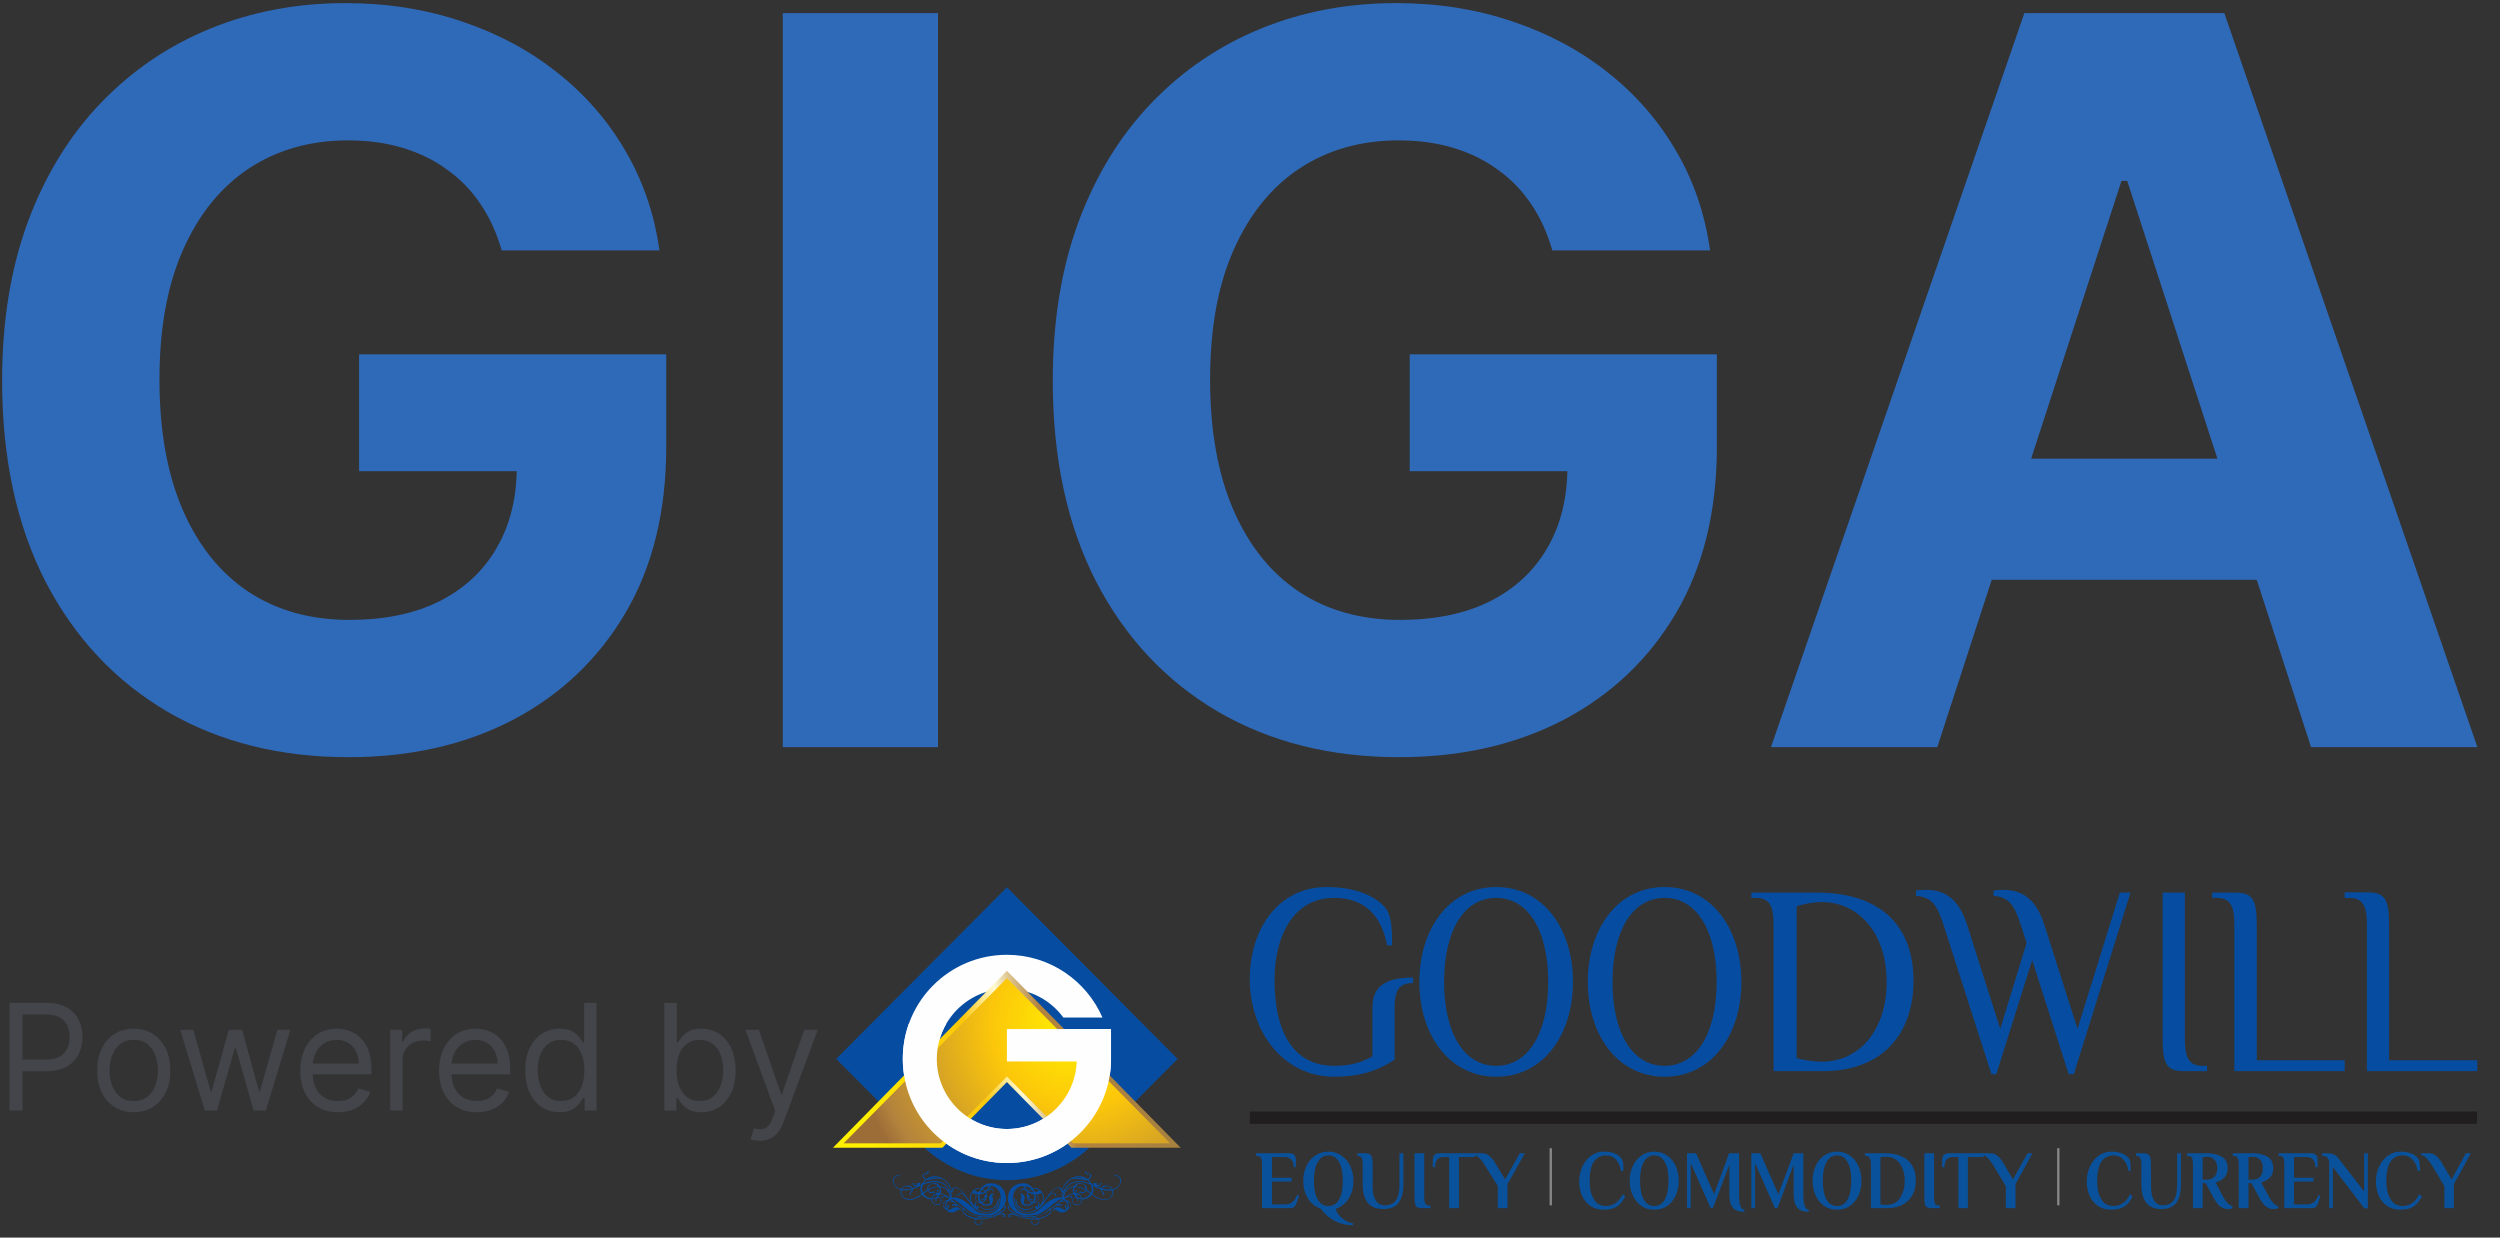 <svg width="101" height="50" viewBox="0 0 101 50" fill="none" xmlns="http://www.w3.org/2000/svg">
<rect x="0" y="0" width="101" height="50" fill="#333333" stroke="none"/>
<path d="M20.27 10.117C20.067 9.412 19.782 8.789 19.416 8.249C19.049 7.699 18.6 7.235 18.069 6.859C17.548 6.473 16.949 6.178 16.274 5.976C15.607 5.773 14.869 5.671 14.058 5.671C12.543 5.671 11.211 6.048 10.062 6.801C8.923 7.554 8.035 8.649 7.398 10.088C6.761 11.516 6.442 13.263 6.442 15.329C6.442 17.395 6.756 19.151 7.383 20.599C8.011 22.047 8.899 23.153 10.048 23.915C11.196 24.668 12.553 25.044 14.116 25.044C15.535 25.044 16.747 24.794 17.75 24.292C18.764 23.78 19.536 23.061 20.067 22.134C20.608 21.208 20.878 20.112 20.878 18.848L22.152 19.036H14.507V14.316H26.916V18.051C26.916 20.657 26.366 22.897 25.265 24.769C24.165 26.632 22.649 28.071 20.719 29.084C18.788 30.088 16.578 30.59 14.087 30.59C11.307 30.59 8.865 29.977 6.761 28.751C4.657 27.516 3.016 25.764 1.838 23.495C0.67 21.217 0.086 18.515 0.086 15.387C0.086 12.983 0.433 10.841 1.128 8.958C1.833 7.066 2.818 5.464 4.082 4.151C5.347 2.838 6.819 1.839 8.498 1.154C10.178 0.469 11.997 0.126 13.957 0.126C15.636 0.126 17.2 0.372 18.648 0.864C20.096 1.347 21.38 2.032 22.5 2.92C23.629 3.808 24.551 4.865 25.265 6.091C25.979 7.308 26.438 8.649 26.641 10.117H20.27Z" fill="#2F6AB9"/>
<path d="M37.895 0.531V30.185H31.625V0.531H37.895Z" fill="#2F6AB9"/>
<path d="M62.715 10.117C62.513 9.412 62.228 8.789 61.861 8.249C61.494 7.699 61.045 7.235 60.514 6.859C59.993 6.473 59.395 6.178 58.719 5.976C58.053 5.773 57.315 5.671 56.504 5.671C54.988 5.671 53.656 6.048 52.508 6.801C51.368 7.554 50.48 8.649 49.843 10.088C49.206 11.516 48.888 13.263 48.888 15.329C48.888 17.395 49.202 19.151 49.829 20.599C50.456 22.047 51.344 23.153 52.493 23.915C53.642 24.668 54.998 25.044 56.562 25.044C57.981 25.044 59.192 24.794 60.196 24.292C61.209 23.78 61.982 23.061 62.513 22.134C63.053 21.208 63.324 20.112 63.324 18.848L64.598 19.036H56.953V14.316H69.361V18.051C69.361 20.657 68.811 22.897 67.711 24.769C66.61 26.632 65.095 28.071 63.164 29.084C61.234 30.088 59.023 30.59 56.533 30.59C53.753 30.59 51.311 29.977 49.206 28.751C47.102 27.516 45.461 25.764 44.283 23.495C43.115 21.217 42.532 18.515 42.532 15.387C42.532 12.983 42.879 10.841 43.574 8.958C44.279 7.066 45.263 5.464 46.528 4.151C47.792 2.838 49.264 1.839 50.944 1.154C52.623 0.469 54.443 0.126 56.403 0.126C58.082 0.126 59.646 0.372 61.094 0.864C62.542 1.347 63.825 2.032 64.945 2.92C66.075 3.808 66.996 4.865 67.711 6.091C68.425 7.308 68.883 8.649 69.086 10.117H62.715Z" fill="#2F6AB9"/>
<path d="M78.266 30.185H71.548L81.784 0.531H89.864L100.086 30.185H93.368L85.94 7.308H85.708L78.266 30.185ZM77.846 18.529H93.715V23.423H77.846V18.529Z" fill="#2F6AB9"/>
<path d="M40.679 35.846L47.576 42.78L43.969 46.407C43.099 47.191 41.941 47.678 40.679 47.678C39.408 47.678 38.258 47.191 37.389 46.407L33.782 42.78L40.679 35.846Z" fill="#064DA1"/>
<path d="M40.679 41.574H43.24H44.707H44.885V42.78V42.883C44.829 45.163 42.969 46.986 40.679 46.986C38.352 46.986 36.473 45.107 36.473 42.78C36.473 40.453 38.352 38.574 40.679 38.574C42.408 38.574 43.894 39.621 44.539 41.107H42.959C42.445 40.406 41.614 39.948 40.679 39.948C39.118 39.948 37.847 41.219 37.847 42.78C37.847 44.341 39.118 45.612 40.679 45.612C42.202 45.612 43.445 44.397 43.501 42.883H40.679V41.574Z" fill="#FEFEFE"/>
<path d="M40.679 39.22L47.698 46.369H43.286L40.679 43.715L38.072 46.369H33.651L40.679 39.22Z" fill="url(#paint0_linear_54_11419)"/>
<path d="M40.679 39.519L47.277 46.191H43.352L40.679 43.49L38.006 46.191H34.081L40.679 39.519Z" fill="url(#paint1_radial_54_11419)"/>
<path d="M40.679 41.574H43.24H44.707H44.885V42.78V42.883C44.829 45.163 42.969 46.986 40.679 46.986C38.352 46.986 36.473 45.107 36.473 42.78C36.473 42.285 36.557 41.808 36.716 41.359H38.23C37.987 41.78 37.847 42.266 37.847 42.78C37.847 44.341 39.118 45.612 40.679 45.612C42.202 45.612 43.445 44.397 43.501 42.883H40.679V41.574Z" fill="#FEFEFE"/>
<path fill-rule="evenodd" clip-rule="evenodd" d="M41.156 47.827C41.156 47.827 41.343 47.771 41.511 47.836L41.548 47.855C41.561 47.861 41.573 47.868 41.586 47.874C41.635 47.911 41.682 47.955 41.726 48.005C41.744 47.998 41.763 47.995 41.782 47.995C41.8 47.995 41.819 47.995 41.838 47.995C41.869 47.995 41.9 48.002 41.931 48.014C41.95 48.026 41.972 48.039 41.997 48.051C41.997 48.051 42.09 48.126 42.146 48.257C42.153 48.269 42.159 48.285 42.165 48.304C42.171 48.329 42.174 48.353 42.174 48.379C42.174 48.416 42.171 48.453 42.165 48.491C42.153 48.522 42.14 48.556 42.128 48.593C42.19 48.519 42.246 48.444 42.296 48.369C42.346 48.301 42.392 48.235 42.436 48.173C42.486 48.117 42.536 48.07 42.586 48.033C42.635 47.995 42.691 47.977 42.754 47.977C42.804 47.97 42.838 47.977 42.856 47.995C42.875 48.008 42.888 48.023 42.894 48.042C42.9 48.061 42.903 48.079 42.903 48.098C42.903 48.111 42.906 48.117 42.913 48.117C42.919 48.117 42.925 48.117 42.931 48.117C42.938 48.111 42.944 48.104 42.95 48.098C42.956 48.092 42.966 48.086 42.978 48.079C42.984 48.073 42.997 48.07 43.015 48.07C43.047 48.076 43.062 48.098 43.062 48.136H43.044C43.037 48.129 43.031 48.123 43.025 48.117C43.012 48.117 43 48.117 42.987 48.117C42.981 48.123 42.975 48.129 42.969 48.136C42.962 48.142 42.956 48.148 42.95 48.154C42.944 48.16 42.938 48.163 42.931 48.163C42.925 48.17 42.919 48.173 42.913 48.173C42.894 48.173 42.882 48.163 42.875 48.145C42.869 48.126 42.863 48.107 42.856 48.089C42.85 48.064 42.841 48.042 42.828 48.023C42.81 48.011 42.782 48.005 42.744 48.005C42.676 47.998 42.614 48.023 42.557 48.079C42.501 48.136 42.445 48.204 42.389 48.285C42.42 48.254 42.448 48.232 42.473 48.22C42.498 48.207 42.526 48.201 42.557 48.201C42.57 48.201 42.582 48.204 42.595 48.21C42.607 48.21 42.62 48.213 42.632 48.22C42.645 48.232 42.654 48.241 42.66 48.248C42.673 48.26 42.679 48.273 42.679 48.285C42.679 48.291 42.676 48.297 42.67 48.304C42.67 48.316 42.663 48.322 42.651 48.322C42.645 48.322 42.639 48.319 42.632 48.313C42.632 48.307 42.632 48.301 42.632 48.294C42.632 48.276 42.623 48.26 42.604 48.248C42.586 48.235 42.567 48.229 42.548 48.229C42.523 48.229 42.498 48.235 42.473 48.248C42.448 48.26 42.423 48.279 42.399 48.304C42.38 48.322 42.358 48.347 42.333 48.379C42.315 48.41 42.293 48.438 42.268 48.463C42.218 48.544 42.165 48.618 42.109 48.687C42.053 48.762 41.984 48.821 41.903 48.864C41.847 48.908 41.782 48.942 41.707 48.967C41.639 48.986 41.57 48.995 41.501 48.995C41.42 48.995 41.349 48.983 41.286 48.958C41.218 48.933 41.162 48.896 41.118 48.846C41.068 48.796 41.031 48.734 41.006 48.659C40.981 48.584 40.969 48.494 40.969 48.388H40.997C40.997 48.475 41.006 48.556 41.025 48.631C41.05 48.699 41.084 48.758 41.128 48.808C41.171 48.864 41.227 48.905 41.296 48.93C41.358 48.955 41.43 48.967 41.511 48.967C41.573 48.967 41.632 48.958 41.688 48.939C41.751 48.92 41.81 48.892 41.866 48.855C41.86 48.843 41.853 48.83 41.847 48.818C41.841 48.805 41.832 48.793 41.819 48.78C41.813 48.768 41.813 48.758 41.819 48.752C41.825 48.74 41.835 48.73 41.847 48.724C41.853 48.712 41.863 48.709 41.875 48.715C41.894 48.715 41.903 48.718 41.903 48.724C41.897 48.762 41.897 48.787 41.903 48.799C41.903 48.805 41.906 48.802 41.913 48.79C41.919 48.777 41.925 48.758 41.931 48.734C41.938 48.709 41.938 48.684 41.931 48.659C41.931 48.653 41.938 48.646 41.95 48.64C41.956 48.64 41.959 48.637 41.959 48.631C41.959 48.625 41.956 48.621 41.95 48.621C41.95 48.615 41.947 48.612 41.941 48.612C41.934 48.612 41.928 48.612 41.922 48.612C41.916 48.612 41.913 48.609 41.913 48.603C41.913 48.596 41.916 48.59 41.922 48.584C41.922 48.572 41.928 48.565 41.941 48.565C41.959 48.565 41.972 48.572 41.978 48.584C41.984 48.596 41.987 48.609 41.987 48.621C41.987 48.646 41.987 48.671 41.987 48.696C41.981 48.715 41.975 48.737 41.969 48.762C42.019 48.712 42.059 48.653 42.09 48.584C42.121 48.516 42.137 48.444 42.137 48.369C42.137 48.325 42.124 48.282 42.099 48.238C42.09 48.21 42.09 48.21 42.081 48.201C42.081 48.201 42.081 48.198 42.081 48.191C42.006 48.229 41.922 48.251 41.828 48.257C41.841 48.294 41.847 48.338 41.847 48.388C41.847 48.425 41.841 48.459 41.828 48.491C41.816 48.516 41.8 48.541 41.782 48.565C41.8 48.565 41.819 48.559 41.838 48.547C41.85 48.541 41.866 48.531 41.885 48.519C41.897 48.506 41.906 48.494 41.913 48.481C41.925 48.469 41.931 48.456 41.931 48.444C41.938 48.425 41.934 48.403 41.922 48.379C41.91 48.353 41.903 48.332 41.903 48.313C41.91 48.307 41.913 48.301 41.913 48.294C41.919 48.288 41.928 48.282 41.941 48.276C41.941 48.288 41.941 48.297 41.941 48.304C41.934 48.316 41.931 48.325 41.931 48.332C41.931 48.344 41.938 48.357 41.95 48.369C41.956 48.382 41.959 48.397 41.959 48.416C41.959 48.434 41.953 48.456 41.941 48.481C41.928 48.5 41.913 48.519 41.894 48.537C41.875 48.562 41.853 48.578 41.828 48.584C41.804 48.596 41.782 48.603 41.763 48.603H41.754C41.716 48.646 41.673 48.674 41.623 48.687C41.567 48.706 41.523 48.715 41.492 48.715C41.461 48.715 41.43 48.712 41.399 48.706C41.367 48.693 41.339 48.681 41.315 48.668C41.296 48.65 41.277 48.625 41.258 48.593C41.246 48.556 41.24 48.512 41.24 48.463C41.24 48.438 41.246 48.413 41.258 48.388C41.265 48.363 41.268 48.335 41.268 48.304C41.268 48.279 41.258 48.266 41.24 48.266C41.221 48.266 41.202 48.263 41.184 48.257C41.196 48.245 41.209 48.235 41.221 48.229C41.233 48.223 41.246 48.22 41.258 48.22C41.296 48.22 41.327 48.238 41.352 48.276C41.377 48.307 41.392 48.344 41.399 48.388C41.399 48.419 41.392 48.45 41.38 48.481C41.367 48.506 41.361 48.534 41.361 48.565C41.361 48.603 41.377 48.628 41.408 48.64C41.439 48.659 41.47 48.668 41.501 48.668C41.564 48.668 41.623 48.643 41.679 48.593C41.623 48.575 41.576 48.537 41.539 48.481C41.501 48.425 41.483 48.36 41.483 48.285C41.483 48.26 41.486 48.235 41.492 48.21C41.498 48.191 41.505 48.173 41.511 48.154C41.511 48.148 41.505 48.142 41.492 48.136C41.461 48.123 41.433 48.107 41.408 48.089C41.383 48.07 41.355 48.061 41.324 48.061C41.286 48.054 41.265 48.064 41.258 48.089C41.252 48.107 41.252 48.126 41.258 48.145C41.246 48.145 41.237 48.142 41.23 48.136C41.224 48.123 41.221 48.114 41.221 48.107C41.221 48.089 41.23 48.07 41.249 48.051C41.261 48.026 41.283 48.014 41.315 48.014C41.339 48.014 41.361 48.02 41.38 48.033C41.399 48.039 41.417 48.048 41.436 48.061C41.417 48.036 41.399 48.011 41.38 47.986C41.355 47.961 41.333 47.936 41.315 47.911C41.252 47.917 41.199 47.933 41.156 47.958C41.106 47.989 41.065 48.023 41.034 48.061C41.003 48.098 40.978 48.142 40.959 48.191C40.941 48.241 40.931 48.291 40.931 48.341C40.925 48.559 40.972 48.73 41.072 48.855C41.171 48.98 41.315 49.042 41.501 49.042C41.601 49.042 41.694 49.026 41.782 48.995C41.863 48.964 41.941 48.911 42.015 48.836C42.072 48.78 42.131 48.724 42.193 48.668C42.261 48.612 42.33 48.562 42.399 48.519C42.467 48.475 42.536 48.441 42.604 48.416C42.679 48.385 42.754 48.372 42.828 48.379C42.853 48.379 42.878 48.382 42.903 48.388C42.922 48.388 42.944 48.394 42.969 48.407C43 48.382 43.034 48.357 43.072 48.332C43.109 48.307 43.146 48.285 43.184 48.266C43.227 48.248 43.271 48.232 43.315 48.22C43.358 48.207 43.402 48.201 43.445 48.201C43.489 48.201 43.526 48.21 43.557 48.229C43.595 48.241 43.626 48.26 43.651 48.285C43.676 48.31 43.694 48.338 43.707 48.369C43.719 48.4 43.726 48.431 43.726 48.463C43.726 48.494 43.723 48.522 43.716 48.547C43.704 48.572 43.688 48.593 43.67 48.612C43.651 48.637 43.626 48.656 43.595 48.668C43.557 48.681 43.514 48.687 43.464 48.687C43.439 48.687 43.417 48.681 43.399 48.668C43.38 48.656 43.364 48.64 43.352 48.621C43.339 48.603 43.33 48.581 43.324 48.556C43.318 48.537 43.315 48.522 43.315 48.509C43.315 48.491 43.318 48.472 43.324 48.453C43.336 48.434 43.349 48.419 43.361 48.407C43.374 48.388 43.389 48.375 43.408 48.369C43.427 48.357 43.445 48.35 43.464 48.35C43.489 48.357 43.511 48.366 43.529 48.379C43.554 48.397 43.567 48.425 43.567 48.463C43.567 48.469 43.564 48.478 43.557 48.491C43.551 48.509 43.548 48.522 43.548 48.528C43.548 48.534 43.551 48.537 43.557 48.537C43.557 48.537 43.557 48.541 43.557 48.547C43.557 48.553 43.557 48.556 43.557 48.556C43.551 48.556 43.545 48.553 43.539 48.547C43.539 48.547 43.536 48.541 43.529 48.528C43.523 48.522 43.52 48.519 43.52 48.519C43.52 48.506 43.523 48.497 43.529 48.491C43.529 48.484 43.529 48.475 43.529 48.463C43.529 48.444 43.52 48.425 43.501 48.407C43.483 48.388 43.467 48.379 43.455 48.379C43.436 48.379 43.42 48.385 43.408 48.397C43.395 48.403 43.383 48.413 43.371 48.425C43.364 48.438 43.358 48.453 43.352 48.472C43.346 48.484 43.343 48.497 43.343 48.509C43.343 48.528 43.343 48.544 43.343 48.556C43.349 48.575 43.358 48.593 43.371 48.612C43.383 48.625 43.399 48.634 43.417 48.64C43.436 48.653 43.464 48.659 43.501 48.659C43.564 48.659 43.614 48.637 43.651 48.593C43.682 48.556 43.698 48.512 43.698 48.463C43.698 48.438 43.691 48.413 43.679 48.388C43.673 48.363 43.657 48.338 43.632 48.313C43.607 48.294 43.579 48.276 43.548 48.257C43.517 48.245 43.48 48.238 43.436 48.238C43.386 48.238 43.333 48.248 43.277 48.266C43.227 48.285 43.181 48.307 43.137 48.332C43.149 48.332 43.162 48.329 43.174 48.322C43.187 48.322 43.199 48.322 43.212 48.322C43.237 48.322 43.258 48.325 43.277 48.332C43.302 48.332 43.315 48.341 43.315 48.36C43.315 48.372 43.311 48.382 43.305 48.388C43.299 48.4 43.29 48.407 43.277 48.407C43.258 48.407 43.249 48.397 43.249 48.379C43.249 48.372 43.252 48.369 43.258 48.369C43.265 48.363 43.268 48.36 43.268 48.36C43.268 48.353 43.261 48.347 43.249 48.341C43.237 48.341 43.224 48.341 43.212 48.341C43.181 48.341 43.146 48.35 43.109 48.369C43.072 48.394 43.037 48.413 43.006 48.425C43.037 48.444 43.062 48.466 43.081 48.491C43.106 48.491 43.128 48.497 43.146 48.509C43.171 48.516 43.193 48.528 43.212 48.547C43.224 48.565 43.237 48.587 43.249 48.612C43.261 48.631 43.268 48.656 43.268 48.687C43.268 48.699 43.265 48.715 43.258 48.734C43.252 48.752 43.243 48.768 43.23 48.78C43.218 48.799 43.205 48.815 43.193 48.827C43.181 48.84 43.165 48.846 43.146 48.846C43.128 48.889 43.093 48.924 43.044 48.949C43 48.974 42.947 48.986 42.885 48.986C42.86 48.986 42.835 48.98 42.81 48.967C42.785 48.955 42.763 48.942 42.744 48.93C42.719 48.917 42.694 48.905 42.67 48.892C42.651 48.874 42.629 48.864 42.604 48.864C42.598 48.864 42.592 48.871 42.586 48.883C42.579 48.889 42.576 48.892 42.576 48.892L42.539 48.911C42.532 48.899 42.536 48.883 42.548 48.864C42.561 48.852 42.576 48.836 42.595 48.818C42.614 48.805 42.632 48.793 42.651 48.78C42.676 48.774 42.698 48.771 42.716 48.771C42.754 48.771 42.785 48.774 42.81 48.78C42.835 48.793 42.86 48.805 42.885 48.818C42.91 48.83 42.931 48.843 42.95 48.855C42.975 48.868 43 48.874 43.025 48.874C43.05 48.88 43.072 48.868 43.09 48.836C43.072 48.83 43.053 48.818 43.034 48.799C43.022 48.78 43.015 48.762 43.015 48.743C43.015 48.724 43.019 48.712 43.025 48.706C43.037 48.693 43.05 48.687 43.062 48.687C43.068 48.687 43.075 48.69 43.081 48.696C43.081 48.702 43.081 48.709 43.081 48.715C43.081 48.727 43.078 48.734 43.072 48.734C43.065 48.74 43.062 48.749 43.062 48.762C43.062 48.768 43.065 48.777 43.072 48.79C43.084 48.796 43.096 48.802 43.109 48.808C43.121 48.783 43.128 48.755 43.128 48.724C43.128 48.687 43.121 48.653 43.109 48.621C43.09 48.584 43.072 48.553 43.053 48.528C43.009 48.528 42.966 48.534 42.922 48.547C42.878 48.553 42.838 48.565 42.8 48.584C42.788 48.596 42.772 48.609 42.754 48.621C42.735 48.634 42.719 48.646 42.707 48.659C42.732 48.653 42.754 48.646 42.772 48.64C42.797 48.634 42.822 48.631 42.847 48.631C42.86 48.631 42.869 48.637 42.875 48.65C42.888 48.662 42.894 48.678 42.894 48.696C42.894 48.702 42.891 48.709 42.885 48.715C42.878 48.721 42.872 48.724 42.866 48.724C42.847 48.718 42.838 48.712 42.838 48.706C42.838 48.699 42.838 48.696 42.838 48.696C42.844 48.69 42.847 48.684 42.847 48.678C42.847 48.671 42.844 48.665 42.838 48.659C42.825 48.659 42.813 48.659 42.8 48.659C42.794 48.659 42.791 48.662 42.791 48.668C42.791 48.674 42.794 48.684 42.8 48.696C42.807 48.702 42.8 48.709 42.782 48.715C42.769 48.721 42.757 48.724 42.744 48.724C42.732 48.724 42.719 48.721 42.707 48.715C42.688 48.709 42.673 48.702 42.66 48.696C42.629 48.721 42.598 48.746 42.567 48.771C42.529 48.796 42.495 48.821 42.464 48.846C42.47 48.864 42.473 48.88 42.473 48.892C42.473 48.942 42.458 48.986 42.427 49.023C42.395 49.061 42.358 49.095 42.315 49.126C42.265 49.151 42.212 49.176 42.156 49.201C42.093 49.22 42.031 49.235 41.969 49.248C41.981 49.26 41.987 49.279 41.987 49.304C41.987 49.322 41.984 49.344 41.978 49.369C41.978 49.388 41.972 49.407 41.959 49.425C41.947 49.444 41.928 49.459 41.903 49.472C41.885 49.484 41.86 49.491 41.828 49.491C41.81 49.491 41.791 49.487 41.772 49.481C41.754 49.475 41.735 49.466 41.716 49.453C41.704 49.447 41.691 49.438 41.679 49.425C41.666 49.413 41.66 49.4 41.66 49.388C41.66 49.375 41.66 49.363 41.66 49.35C41.666 49.338 41.673 49.329 41.679 49.322L41.707 49.35C41.707 49.357 41.704 49.363 41.698 49.369C41.698 49.375 41.698 49.382 41.698 49.388C41.698 49.4 41.701 49.41 41.707 49.416C41.719 49.428 41.732 49.438 41.744 49.444C41.757 49.45 41.769 49.453 41.782 49.453C41.8 49.459 41.816 49.463 41.828 49.463C41.866 49.463 41.897 49.447 41.922 49.416C41.953 49.385 41.966 49.35 41.959 49.313C41.959 49.294 41.947 49.276 41.922 49.257C41.853 49.263 41.791 49.266 41.735 49.266C41.648 49.266 41.567 49.257 41.492 49.238C41.417 49.213 41.343 49.192 41.268 49.173V49.145C41.343 49.163 41.414 49.182 41.483 49.201C41.551 49.22 41.626 49.229 41.707 49.229C41.732 49.229 41.757 49.229 41.782 49.229C41.813 49.229 41.844 49.226 41.875 49.22C41.844 49.207 41.807 49.198 41.763 49.191C41.719 49.185 41.676 49.179 41.632 49.173C41.62 49.173 41.607 49.173 41.595 49.173C41.582 49.173 41.57 49.173 41.557 49.173V49.163C41.495 49.163 41.436 49.16 41.38 49.154C41.324 49.148 41.286 49.142 41.268 49.136L41.277 49.107C41.346 49.114 41.408 49.12 41.464 49.126C41.52 49.132 41.573 49.139 41.623 49.145C41.704 49.139 41.776 49.132 41.838 49.126C41.9 49.114 41.959 49.098 42.015 49.079C42.072 49.061 42.124 49.039 42.174 49.014C42.218 48.983 42.265 48.952 42.315 48.92C42.333 48.902 42.352 48.886 42.371 48.874C42.389 48.861 42.408 48.849 42.427 48.836C42.42 48.83 42.414 48.827 42.408 48.827C42.408 48.827 42.405 48.827 42.399 48.827C42.392 48.827 42.389 48.83 42.389 48.836L42.361 48.827C42.38 48.815 42.399 48.808 42.417 48.808C42.43 48.808 42.439 48.812 42.445 48.818C42.526 48.762 42.607 48.702 42.688 48.64C42.769 48.578 42.847 48.512 42.922 48.444C42.91 48.444 42.897 48.444 42.885 48.444C42.853 48.444 42.813 48.459 42.763 48.491C42.707 48.528 42.645 48.572 42.576 48.621C42.508 48.678 42.436 48.737 42.361 48.799C42.28 48.861 42.199 48.917 42.118 48.967C42.062 49.005 42.006 49.033 41.95 49.051C41.894 49.07 41.838 49.083 41.782 49.089C41.726 49.101 41.67 49.107 41.614 49.107C41.564 49.107 41.511 49.107 41.455 49.107C41.355 49.107 41.258 49.089 41.165 49.051C41.078 49.008 41 48.955 40.931 48.892C40.863 48.824 40.81 48.749 40.772 48.668C40.735 48.587 40.716 48.503 40.716 48.416C40.716 48.347 40.729 48.279 40.754 48.21C40.772 48.148 40.8 48.089 40.838 48.033C40.882 47.977 40.934 47.93 40.997 47.892C41.04 47.868 41.087 47.846 41.137 47.827H41.156ZM43.174 48.808C43.193 48.802 43.212 48.787 43.23 48.762C43.243 48.737 43.249 48.712 43.249 48.687C43.249 48.65 43.237 48.618 43.212 48.593C43.181 48.562 43.149 48.544 43.118 48.537C43.137 48.569 43.153 48.603 43.165 48.64C43.171 48.678 43.174 48.715 43.174 48.752C43.174 48.777 43.174 48.796 43.174 48.808ZM42.931 48.5C42.919 48.512 42.903 48.522 42.885 48.528C42.928 48.516 42.975 48.506 43.025 48.5C43.006 48.487 42.99 48.475 42.978 48.463C42.959 48.475 42.944 48.487 42.931 48.5ZM42.118 49.173C42.181 49.154 42.237 49.129 42.286 49.098C42.33 49.073 42.367 49.042 42.399 49.005C42.43 48.974 42.445 48.936 42.445 48.892C42.445 48.886 42.445 48.877 42.445 48.864C42.439 48.871 42.433 48.877 42.427 48.883C42.42 48.889 42.411 48.896 42.399 48.902C42.367 48.92 42.33 48.945 42.286 48.977C42.243 49.002 42.193 49.026 42.137 49.051C42.081 49.076 42.022 49.098 41.959 49.117C41.897 49.142 41.832 49.157 41.763 49.163C41.844 49.176 41.9 49.195 41.931 49.22C41.994 49.207 42.056 49.192 42.118 49.173ZM41.903 48.136C41.934 48.123 41.962 48.111 41.987 48.098C41.962 48.073 41.934 48.054 41.903 48.042C41.866 48.029 41.832 48.023 41.8 48.023C41.782 48.023 41.76 48.026 41.735 48.033C41.754 48.051 41.769 48.073 41.782 48.098C41.788 48.117 41.797 48.139 41.81 48.163C41.847 48.157 41.878 48.148 41.903 48.136ZM41.782 48.257C41.738 48.257 41.698 48.251 41.66 48.238C41.617 48.22 41.579 48.201 41.548 48.182C41.529 48.207 41.52 48.235 41.52 48.266C41.52 48.266 41.523 48.269 41.529 48.276C41.536 48.276 41.542 48.276 41.548 48.276C41.561 48.276 41.573 48.282 41.586 48.294C41.592 48.301 41.592 48.307 41.586 48.313C41.586 48.325 41.589 48.335 41.595 48.341C41.607 48.353 41.607 48.363 41.595 48.369C41.582 48.375 41.57 48.375 41.557 48.369C41.545 48.363 41.532 48.36 41.52 48.36C41.539 48.372 41.554 48.385 41.567 48.397C41.586 48.403 41.601 48.413 41.614 48.425C41.62 48.431 41.626 48.441 41.632 48.453C41.632 48.459 41.639 48.466 41.651 48.472C41.657 48.472 41.66 48.469 41.66 48.463C41.666 48.456 41.67 48.45 41.67 48.444C41.676 48.438 41.679 48.431 41.679 48.425C41.685 48.419 41.691 48.416 41.698 48.416C41.704 48.416 41.707 48.419 41.707 48.425C41.713 48.425 41.716 48.428 41.716 48.434C41.716 48.453 41.707 48.469 41.688 48.481C41.67 48.487 41.654 48.491 41.642 48.491C41.617 48.491 41.595 48.478 41.576 48.453C41.564 48.434 41.548 48.416 41.529 48.397C41.542 48.441 41.564 48.478 41.595 48.509C41.626 48.534 41.666 48.553 41.716 48.565C41.735 48.541 41.751 48.512 41.763 48.481C41.782 48.444 41.791 48.407 41.791 48.369C41.791 48.332 41.788 48.294 41.782 48.257ZM41.726 48.173C41.738 48.173 41.748 48.173 41.754 48.173C41.735 48.129 41.71 48.089 41.679 48.051C41.635 48.076 41.598 48.107 41.567 48.145C41.61 48.163 41.654 48.173 41.698 48.173C41.71 48.173 41.719 48.173 41.726 48.173ZM41.034 48.463L41.062 48.453C41.062 48.541 41.078 48.609 41.109 48.659C41.14 48.715 41.177 48.755 41.221 48.78C41.265 48.812 41.311 48.83 41.361 48.836C41.405 48.849 41.442 48.855 41.473 48.855C41.523 48.849 41.57 48.84 41.614 48.827C41.657 48.815 41.701 48.783 41.744 48.734L41.754 48.752C41.716 48.802 41.673 48.836 41.623 48.855C41.567 48.874 41.514 48.886 41.464 48.892C41.408 48.892 41.355 48.883 41.305 48.864C41.255 48.846 41.209 48.821 41.165 48.79C41.121 48.752 41.087 48.706 41.062 48.65C41.037 48.6 41.028 48.537 41.034 48.463ZM41.436 47.967C41.442 47.986 41.448 48.005 41.455 48.023C41.467 48.036 41.48 48.051 41.492 48.07C41.505 48.089 41.517 48.104 41.529 48.117C41.529 48.123 41.529 48.126 41.529 48.126C41.548 48.101 41.57 48.083 41.595 48.07C41.614 48.051 41.635 48.039 41.66 48.033C41.629 48.002 41.592 47.977 41.548 47.958C41.505 47.933 41.464 47.92 41.427 47.92C41.427 47.933 41.43 47.949 41.436 47.967ZM41.361 47.911C41.367 47.917 41.374 47.924 41.38 47.93C41.386 47.936 41.389 47.942 41.389 47.949C41.389 47.942 41.389 47.936 41.389 47.93C41.389 47.924 41.389 47.917 41.389 47.911H41.361ZM41.184 49.089C41.202 49.089 41.215 49.095 41.221 49.107C41.233 49.114 41.24 49.123 41.24 49.136C41.24 49.148 41.233 49.16 41.221 49.173C41.215 49.185 41.202 49.191 41.184 49.191C41.171 49.191 41.159 49.185 41.146 49.173C41.14 49.16 41.137 49.148 41.137 49.136C41.137 49.123 41.14 49.114 41.146 49.107C41.159 49.095 41.171 49.089 41.184 49.089ZM41.165 49.145C41.165 49.157 41.171 49.163 41.184 49.163C41.202 49.163 41.212 49.157 41.212 49.145C41.212 49.126 41.202 49.117 41.184 49.117C41.171 49.117 41.165 49.126 41.165 49.145ZM41.128 49.089C40.99 49.039 40.888 48.986 40.819 48.93C40.751 48.88 40.716 48.83 40.716 48.78C40.71 48.768 40.71 48.755 40.716 48.743C40.723 48.724 40.732 48.715 40.744 48.715C40.751 48.715 40.76 48.721 40.772 48.734C40.779 48.746 40.782 48.758 40.782 48.771C40.782 48.777 40.776 48.783 40.763 48.79C40.757 48.802 40.754 48.812 40.754 48.818C40.754 48.83 40.766 48.846 40.791 48.864C40.816 48.889 40.85 48.914 40.894 48.939C40.931 48.964 40.975 48.989 41.025 49.014C41.068 49.039 41.109 49.058 41.146 49.07L41.128 49.089ZM41.128 49.107L41.118 49.136C41.081 49.129 41.04 49.117 40.997 49.098C40.953 49.079 40.91 49.07 40.866 49.07C40.853 49.07 40.835 49.073 40.81 49.079C40.791 49.086 40.782 49.098 40.782 49.117C40.782 49.117 40.785 49.12 40.791 49.126C40.791 49.126 40.797 49.126 40.81 49.126C40.816 49.126 40.822 49.126 40.828 49.126C40.835 49.132 40.838 49.139 40.838 49.145C40.838 49.151 40.832 49.157 40.819 49.163C40.807 49.176 40.797 49.179 40.791 49.173C40.772 49.173 40.757 49.167 40.744 49.154C40.738 49.136 40.735 49.12 40.735 49.107C40.735 49.083 40.748 49.064 40.772 49.051C40.804 49.033 40.832 49.023 40.856 49.023C40.906 49.023 40.953 49.033 40.997 49.051C41.04 49.076 41.084 49.095 41.128 49.107Z" fill="#064DA1"/>
<path fill-rule="evenodd" clip-rule="evenodd" d="M42.969 48.453V48.462L42.95 48.472C42.9 48.378 42.881 48.282 42.894 48.182C42.906 48.082 42.938 47.986 42.987 47.892C43.043 47.793 43.121 47.709 43.221 47.64L43.24 47.631C43.327 47.568 43.43 47.531 43.548 47.519C43.66 47.506 43.776 47.534 43.894 47.603C43.9 47.609 43.906 47.615 43.913 47.621C43.925 47.621 43.934 47.624 43.941 47.631C43.953 47.631 43.965 47.624 43.978 47.612C43.997 47.599 44.012 47.584 44.025 47.565C44.031 47.547 44.037 47.525 44.043 47.5C44.043 47.475 44.031 47.456 44.006 47.444C43.987 47.431 43.965 47.428 43.941 47.434C43.922 47.441 43.9 47.434 43.875 47.416C43.863 47.41 43.85 47.397 43.838 47.378C43.832 47.366 43.832 47.35 43.838 47.332C43.844 47.325 43.85 47.322 43.856 47.322C43.869 47.322 43.881 47.322 43.894 47.322C43.894 47.328 43.894 47.335 43.894 47.341C43.894 47.341 43.894 47.344 43.894 47.35C43.894 47.356 43.894 47.363 43.894 47.369C43.894 47.375 43.897 47.382 43.903 47.388C43.922 47.394 43.944 47.397 43.969 47.397C43.987 47.403 44.006 47.41 44.025 47.416C44.062 47.441 44.084 47.466 44.09 47.49C44.09 47.522 44.081 47.553 44.062 47.584C44.037 47.621 44.006 47.646 43.969 47.659C44.031 47.715 44.084 47.777 44.127 47.846C44.134 47.852 44.143 47.858 44.156 47.864C44.162 47.864 44.171 47.867 44.184 47.874C44.19 47.849 44.187 47.824 44.174 47.799C44.199 47.793 44.221 47.79 44.24 47.79C44.265 47.79 44.283 47.793 44.296 47.799C44.321 47.811 44.327 47.827 44.314 47.846C44.308 47.852 44.302 47.861 44.296 47.874C44.283 47.88 44.271 47.886 44.258 47.892C44.265 47.892 44.268 47.892 44.268 47.892C44.274 47.899 44.277 47.902 44.277 47.902C44.296 47.895 44.314 47.886 44.333 47.874C44.352 47.867 44.37 47.864 44.389 47.864C44.395 47.864 44.402 47.867 44.408 47.874C44.414 47.874 44.42 47.877 44.427 47.883C44.439 47.877 44.445 47.871 44.445 47.864C44.458 47.852 44.458 47.839 44.445 47.827C44.433 47.815 44.43 47.802 44.436 47.79C44.442 47.783 44.448 47.78 44.455 47.78C44.461 47.786 44.467 47.79 44.473 47.79C44.486 47.796 44.492 47.808 44.492 47.827C44.486 47.846 44.48 47.861 44.473 47.874C44.461 47.899 44.436 47.914 44.399 47.92C44.367 47.933 44.333 47.936 44.296 47.93C44.327 47.942 44.358 47.955 44.389 47.967C44.42 47.98 44.452 47.989 44.483 47.995H44.492C44.511 47.958 44.536 47.93 44.567 47.911C44.598 47.899 44.629 47.892 44.66 47.892C44.698 47.892 44.732 47.899 44.763 47.911C44.794 47.917 44.825 47.93 44.856 47.948C44.875 47.961 44.894 47.973 44.913 47.986C44.925 48.005 44.934 48.023 44.941 48.042C45.003 48.029 45.056 48.008 45.099 47.977C45.149 47.945 45.19 47.905 45.221 47.855C45.252 47.799 45.261 47.74 45.249 47.677C45.243 47.615 45.218 47.568 45.174 47.537C45.149 47.525 45.121 47.515 45.09 47.509C45.059 47.503 45.034 47.509 45.015 47.528L45.006 47.49C45.025 47.472 45.053 47.469 45.09 47.481C45.127 47.487 45.159 47.497 45.184 47.509C45.24 47.547 45.274 47.593 45.286 47.649C45.299 47.712 45.286 47.78 45.249 47.855C45.181 47.967 45.087 48.039 44.969 48.07C44.981 48.114 44.984 48.154 44.978 48.191C44.972 48.229 44.959 48.263 44.941 48.294C44.903 48.363 44.856 48.41 44.8 48.434C44.744 48.466 44.685 48.481 44.623 48.481C44.567 48.481 44.508 48.472 44.445 48.453C44.383 48.434 44.327 48.413 44.277 48.388C44.246 48.369 44.218 48.35 44.193 48.332C44.162 48.313 44.134 48.291 44.109 48.266C44.078 48.31 44.04 48.344 43.997 48.369C43.953 48.4 43.906 48.425 43.856 48.444C43.8 48.456 43.744 48.459 43.688 48.453C43.632 48.447 43.576 48.428 43.52 48.397C43.489 48.378 43.458 48.353 43.427 48.322C43.402 48.291 43.383 48.254 43.37 48.21C43.352 48.173 43.343 48.132 43.343 48.089C43.343 48.045 43.355 48.001 43.38 47.958C43.311 47.964 43.249 47.983 43.193 48.014C43.131 48.051 43.078 48.11 43.034 48.191C43.015 48.229 43.003 48.272 42.997 48.322C42.984 48.366 42.984 48.413 42.997 48.462H42.978L42.969 48.453ZM42.959 48.462C42.928 48.388 42.919 48.316 42.931 48.248C42.944 48.179 42.969 48.117 43.006 48.061C43.068 47.948 43.143 47.867 43.23 47.818C43.311 47.768 43.399 47.737 43.492 47.724C43.586 47.712 43.679 47.715 43.772 47.733C43.866 47.758 43.956 47.786 44.043 47.818C44.031 47.793 44.012 47.768 43.987 47.743C43.962 47.718 43.938 47.696 43.913 47.677C43.875 47.684 43.832 47.681 43.782 47.668C43.732 47.656 43.679 47.646 43.623 47.64C43.567 47.628 43.508 47.621 43.445 47.621C43.383 47.621 43.318 47.634 43.249 47.659C43.199 47.696 43.152 47.74 43.109 47.79C43.065 47.833 43.028 47.883 42.997 47.939C42.947 48.032 42.919 48.123 42.913 48.21C42.906 48.291 42.922 48.375 42.959 48.462ZM44.127 48.238C44.152 48.263 44.177 48.285 44.202 48.304C44.227 48.322 44.255 48.338 44.286 48.35C44.336 48.382 44.389 48.406 44.445 48.425C44.501 48.444 44.557 48.453 44.614 48.453C44.67 48.453 44.726 48.444 44.782 48.425C44.832 48.4 44.872 48.356 44.903 48.294C44.922 48.263 44.934 48.232 44.941 48.201C44.947 48.163 44.944 48.126 44.931 48.089C44.813 48.114 44.673 48.104 44.511 48.061C44.511 48.079 44.517 48.098 44.529 48.117C44.548 48.135 44.564 48.154 44.576 48.173C44.589 48.185 44.601 48.198 44.614 48.21C44.62 48.229 44.62 48.244 44.614 48.257C44.595 48.282 44.564 48.282 44.52 48.257C44.532 48.257 44.545 48.254 44.557 48.248C44.564 48.248 44.57 48.241 44.576 48.229C44.576 48.229 44.57 48.223 44.557 48.21C44.551 48.198 44.539 48.182 44.52 48.163C44.508 48.151 44.495 48.132 44.483 48.107C44.47 48.089 44.464 48.067 44.464 48.042C44.42 48.029 44.374 48.014 44.324 47.995C44.28 47.977 44.233 47.952 44.184 47.92C44.177 47.92 44.171 47.917 44.165 47.911C44.159 47.911 44.152 47.911 44.146 47.911C44.165 47.961 44.174 48.014 44.174 48.07C44.174 48.126 44.159 48.182 44.127 48.238ZM44.754 47.93C44.722 47.93 44.691 47.93 44.66 47.93C44.635 47.936 44.61 47.945 44.586 47.958C44.561 47.97 44.542 47.986 44.529 48.005V48.014C44.598 48.033 44.663 48.045 44.726 48.051C44.794 48.057 44.856 48.054 44.913 48.042C44.894 48.011 44.866 47.983 44.828 47.958C44.803 47.945 44.779 47.936 44.754 47.93ZM43.184 47.986C43.252 47.948 43.321 47.927 43.389 47.92C43.408 47.895 43.43 47.871 43.455 47.846C43.486 47.827 43.517 47.811 43.548 47.799C43.579 47.793 43.617 47.793 43.66 47.799C43.698 47.799 43.741 47.815 43.791 47.846C43.841 47.871 43.875 47.905 43.894 47.948C43.913 47.986 43.916 48.026 43.903 48.07C43.928 48.089 43.956 48.107 43.987 48.126C44.019 48.145 44.047 48.166 44.072 48.191C44.096 48.142 44.109 48.089 44.109 48.032C44.109 47.977 44.096 47.92 44.072 47.864C43.984 47.827 43.894 47.799 43.8 47.78C43.701 47.755 43.604 47.749 43.511 47.761C43.417 47.768 43.33 47.796 43.249 47.846C43.162 47.895 43.09 47.973 43.034 48.079C43.009 48.123 42.987 48.17 42.969 48.219C42.956 48.269 42.953 48.322 42.959 48.378C42.953 48.341 42.956 48.307 42.969 48.276C42.975 48.238 42.987 48.204 43.006 48.173C43.056 48.086 43.115 48.023 43.184 47.986ZM43.651 48.182C43.638 48.17 43.629 48.17 43.623 48.182C43.623 48.188 43.62 48.194 43.614 48.201C43.614 48.207 43.614 48.213 43.614 48.219C43.595 48.213 43.589 48.204 43.595 48.191C43.595 48.179 43.598 48.166 43.604 48.154C43.61 48.142 43.626 48.135 43.651 48.135C43.682 48.142 43.704 48.148 43.716 48.154C43.729 48.166 43.751 48.166 43.782 48.154C43.813 48.148 43.832 48.135 43.838 48.117C43.844 48.11 43.85 48.101 43.856 48.089C43.794 48.051 43.726 48.02 43.651 47.995C43.582 47.97 43.511 47.955 43.436 47.948V47.958C43.411 47.995 43.395 48.036 43.389 48.079C43.389 48.117 43.395 48.151 43.408 48.182C43.414 48.157 43.423 48.132 43.436 48.107C43.442 48.095 43.452 48.086 43.464 48.079C43.476 48.067 43.489 48.064 43.501 48.07C43.508 48.076 43.511 48.082 43.511 48.089C43.517 48.095 43.517 48.101 43.511 48.107C43.505 48.12 43.495 48.126 43.483 48.126C43.464 48.12 43.452 48.12 43.445 48.126C43.439 48.139 43.436 48.148 43.436 48.154C43.43 48.166 43.427 48.176 43.427 48.182C43.433 48.201 43.47 48.198 43.539 48.173C43.539 48.191 43.536 48.207 43.529 48.219C43.529 48.238 43.526 48.257 43.52 48.276C43.514 48.282 43.508 48.288 43.501 48.294C43.495 48.3 43.486 48.304 43.473 48.304C43.498 48.335 43.526 48.356 43.557 48.369C43.601 48.394 43.648 48.41 43.698 48.416C43.748 48.416 43.794 48.406 43.838 48.388C43.881 48.375 43.922 48.353 43.959 48.322C43.997 48.291 44.028 48.257 44.053 48.219C44.028 48.201 44 48.182 43.969 48.163C43.944 48.145 43.916 48.126 43.885 48.107C43.872 48.126 43.86 48.142 43.847 48.154C43.828 48.166 43.81 48.179 43.791 48.191C43.772 48.204 43.754 48.21 43.735 48.21C43.716 48.21 43.698 48.207 43.679 48.201C43.673 48.194 43.663 48.188 43.651 48.182ZM43.586 47.827C43.529 47.846 43.486 47.88 43.455 47.93C43.523 47.93 43.595 47.942 43.67 47.967C43.738 47.992 43.8 48.02 43.856 48.051C43.863 48.014 43.856 47.977 43.838 47.939C43.819 47.902 43.797 47.874 43.772 47.855C43.71 47.818 43.648 47.808 43.586 47.827ZM43.539 47.584C43.582 47.584 43.623 47.587 43.66 47.593C43.698 47.599 43.732 47.609 43.763 47.621C43.794 47.628 43.822 47.634 43.847 47.64C43.76 47.596 43.679 47.572 43.604 47.565C43.523 47.559 43.452 47.568 43.389 47.593C43.439 47.581 43.489 47.578 43.539 47.584Z" fill="#064DA1"/>
<path fill-rule="evenodd" clip-rule="evenodd" d="M40.221 47.827C40.271 47.846 40.317 47.868 40.361 47.892C40.423 47.93 40.476 47.977 40.52 48.033C40.557 48.089 40.585 48.148 40.604 48.21C40.623 48.279 40.635 48.347 40.641 48.416C40.641 48.503 40.623 48.587 40.585 48.668C40.548 48.749 40.495 48.824 40.426 48.892C40.358 48.955 40.28 49.008 40.193 49.051C40.099 49.089 40 49.107 39.894 49.107C39.844 49.107 39.791 49.107 39.735 49.107C39.685 49.107 39.629 49.101 39.567 49.089C39.511 49.083 39.455 49.07 39.398 49.051C39.349 49.033 39.296 49.005 39.24 48.967C39.159 48.917 39.078 48.861 38.997 48.799C38.916 48.737 38.844 48.678 38.782 48.621C38.713 48.572 38.651 48.528 38.595 48.491C38.545 48.459 38.504 48.444 38.473 48.444C38.461 48.444 38.448 48.444 38.436 48.444C38.511 48.512 38.589 48.578 38.669 48.64C38.744 48.702 38.825 48.762 38.913 48.818C38.919 48.812 38.928 48.808 38.941 48.808C38.959 48.808 38.978 48.815 38.997 48.827L38.968 48.836C38.962 48.83 38.959 48.827 38.959 48.827C38.953 48.827 38.95 48.827 38.95 48.827C38.944 48.827 38.937 48.83 38.931 48.836C38.95 48.849 38.968 48.861 38.987 48.874C39.006 48.886 39.025 48.902 39.043 48.92C39.093 48.952 39.14 48.983 39.184 49.014C39.233 49.039 39.286 49.061 39.342 49.079C39.398 49.098 39.458 49.114 39.52 49.126C39.582 49.132 39.654 49.139 39.735 49.145C39.785 49.139 39.838 49.132 39.894 49.126C39.95 49.12 40.012 49.114 40.081 49.107L40.09 49.136C40.065 49.142 40.028 49.148 39.978 49.154C39.922 49.16 39.863 49.163 39.8 49.163V49.173C39.788 49.173 39.775 49.173 39.763 49.173C39.751 49.173 39.738 49.173 39.725 49.173C39.682 49.179 39.638 49.185 39.595 49.191C39.551 49.198 39.514 49.207 39.483 49.22C39.514 49.226 39.542 49.229 39.567 49.229C39.598 49.229 39.626 49.229 39.651 49.229C39.732 49.229 39.806 49.22 39.875 49.201C39.944 49.182 40.015 49.163 40.09 49.145V49.173C40.015 49.192 39.941 49.213 39.866 49.238C39.785 49.257 39.704 49.266 39.623 49.266C39.567 49.266 39.501 49.263 39.426 49.257C39.408 49.276 39.398 49.294 39.398 49.313C39.392 49.35 39.405 49.385 39.436 49.416C39.461 49.447 39.492 49.463 39.529 49.463C39.542 49.463 39.557 49.459 39.576 49.453C39.589 49.453 39.601 49.45 39.613 49.444C39.626 49.438 39.638 49.428 39.651 49.416C39.657 49.41 39.66 49.4 39.66 49.388C39.66 49.382 39.66 49.375 39.66 49.369C39.654 49.363 39.651 49.357 39.651 49.35L39.679 49.322C39.685 49.329 39.688 49.338 39.688 49.35C39.694 49.363 39.697 49.375 39.697 49.388C39.697 49.4 39.691 49.413 39.679 49.425C39.666 49.438 39.654 49.447 39.641 49.453C39.623 49.466 39.604 49.475 39.585 49.481C39.567 49.487 39.548 49.491 39.529 49.491C39.498 49.491 39.473 49.484 39.455 49.472C39.43 49.459 39.411 49.444 39.398 49.425C39.386 49.407 39.377 49.388 39.37 49.369C39.37 49.344 39.37 49.322 39.37 49.304C39.37 49.279 39.377 49.26 39.389 49.248C39.327 49.235 39.264 49.22 39.202 49.201C39.146 49.176 39.093 49.151 39.043 49.126C38.993 49.095 38.956 49.061 38.931 49.023C38.9 48.986 38.884 48.942 38.884 48.892C38.884 48.88 38.888 48.864 38.894 48.846C38.863 48.821 38.828 48.796 38.791 48.771C38.76 48.746 38.729 48.721 38.697 48.696C38.679 48.702 38.663 48.709 38.651 48.715C38.638 48.721 38.626 48.724 38.613 48.724C38.601 48.724 38.585 48.721 38.567 48.715C38.554 48.709 38.551 48.702 38.557 48.696C38.563 48.684 38.567 48.674 38.567 48.668C38.567 48.662 38.563 48.659 38.557 48.659C38.545 48.659 38.532 48.659 38.52 48.659C38.514 48.665 38.511 48.671 38.511 48.678C38.511 48.684 38.514 48.69 38.52 48.696C38.52 48.696 38.52 48.699 38.52 48.706C38.52 48.712 38.511 48.718 38.492 48.724C38.486 48.724 38.479 48.721 38.473 48.715C38.467 48.709 38.464 48.702 38.464 48.696C38.464 48.678 38.467 48.662 38.473 48.65C38.486 48.637 38.498 48.631 38.511 48.631C38.529 48.631 38.551 48.634 38.576 48.64C38.601 48.646 38.626 48.653 38.651 48.659C38.638 48.646 38.623 48.634 38.604 48.621C38.585 48.609 38.57 48.596 38.557 48.584C38.52 48.565 38.479 48.553 38.436 48.547C38.392 48.534 38.349 48.528 38.305 48.528C38.28 48.553 38.261 48.584 38.249 48.621C38.236 48.653 38.23 48.687 38.23 48.724C38.23 48.755 38.236 48.783 38.249 48.808C38.261 48.802 38.274 48.796 38.286 48.79C38.292 48.777 38.296 48.768 38.296 48.762C38.296 48.749 38.292 48.74 38.286 48.734C38.274 48.734 38.268 48.727 38.268 48.715C38.268 48.709 38.271 48.702 38.277 48.696C38.283 48.69 38.289 48.687 38.296 48.687C38.308 48.687 38.321 48.693 38.333 48.706C38.339 48.712 38.342 48.724 38.342 48.743C38.342 48.762 38.336 48.78 38.324 48.799C38.305 48.818 38.286 48.83 38.268 48.836C38.286 48.868 38.308 48.88 38.333 48.874C38.358 48.874 38.383 48.868 38.408 48.855C38.426 48.843 38.448 48.83 38.473 48.818C38.492 48.805 38.517 48.793 38.548 48.78C38.573 48.774 38.604 48.771 38.641 48.771C38.66 48.771 38.682 48.774 38.707 48.78C38.725 48.793 38.744 48.805 38.763 48.818C38.782 48.836 38.797 48.852 38.81 48.864C38.816 48.883 38.819 48.899 38.819 48.911L38.782 48.892C38.782 48.892 38.779 48.889 38.772 48.883C38.766 48.871 38.76 48.864 38.754 48.864C38.729 48.864 38.707 48.874 38.688 48.892C38.663 48.905 38.638 48.917 38.613 48.93C38.595 48.942 38.573 48.955 38.548 48.967C38.523 48.98 38.498 48.986 38.473 48.986C38.411 48.986 38.358 48.974 38.314 48.949C38.264 48.924 38.227 48.889 38.202 48.846C38.19 48.846 38.177 48.84 38.165 48.827C38.146 48.815 38.134 48.799 38.127 48.78C38.115 48.768 38.106 48.752 38.099 48.734C38.093 48.715 38.09 48.699 38.09 48.687C38.09 48.656 38.096 48.631 38.109 48.612C38.121 48.587 38.134 48.565 38.146 48.547C38.165 48.528 38.187 48.516 38.212 48.509C38.23 48.497 38.249 48.491 38.268 48.491H38.277C38.296 48.466 38.321 48.444 38.352 48.425C38.321 48.413 38.283 48.394 38.24 48.369C38.202 48.35 38.168 48.341 38.137 48.341C38.13 48.341 38.121 48.341 38.109 48.341C38.096 48.347 38.09 48.353 38.09 48.36C38.09 48.36 38.093 48.363 38.099 48.369C38.106 48.369 38.109 48.372 38.109 48.379C38.109 48.397 38.099 48.407 38.081 48.407C38.068 48.407 38.059 48.4 38.053 48.388C38.046 48.382 38.043 48.372 38.043 48.36C38.043 48.341 38.053 48.332 38.071 48.332C38.096 48.325 38.121 48.322 38.146 48.322C38.159 48.322 38.171 48.322 38.184 48.322C38.196 48.329 38.208 48.332 38.221 48.332C38.177 48.307 38.13 48.285 38.081 48.266C38.025 48.248 37.972 48.238 37.922 48.238C37.878 48.238 37.841 48.245 37.81 48.257C37.772 48.276 37.744 48.294 37.725 48.313C37.701 48.338 37.685 48.363 37.679 48.388C37.666 48.413 37.66 48.438 37.66 48.463C37.66 48.512 37.676 48.556 37.707 48.593C37.744 48.637 37.794 48.659 37.856 48.659C37.888 48.659 37.916 48.653 37.941 48.64C37.959 48.634 37.975 48.625 37.987 48.612C38 48.593 38.006 48.575 38.006 48.556C38.012 48.544 38.015 48.528 38.015 48.509C38.015 48.497 38.012 48.484 38.006 48.472C38 48.453 37.993 48.438 37.987 48.425C37.975 48.413 37.962 48.403 37.95 48.397C37.937 48.385 37.922 48.379 37.903 48.379C37.884 48.379 37.869 48.388 37.856 48.407C37.838 48.425 37.828 48.444 37.828 48.463C37.828 48.475 37.828 48.484 37.828 48.491C37.835 48.497 37.838 48.506 37.838 48.519C37.838 48.519 37.835 48.522 37.828 48.528C37.822 48.541 37.819 48.547 37.819 48.547C37.813 48.553 37.806 48.556 37.8 48.556C37.794 48.556 37.791 48.553 37.791 48.547C37.791 48.541 37.794 48.537 37.8 48.537C37.806 48.537 37.81 48.534 37.81 48.528C37.81 48.522 37.806 48.509 37.8 48.491C37.794 48.478 37.791 48.469 37.791 48.463C37.791 48.425 37.8 48.397 37.819 48.379C37.844 48.366 37.869 48.357 37.894 48.35C37.913 48.35 37.931 48.357 37.95 48.369C37.968 48.375 37.984 48.388 37.997 48.407C38.009 48.419 38.018 48.434 38.025 48.453C38.037 48.472 38.043 48.491 38.043 48.509C38.043 48.522 38.04 48.537 38.034 48.556C38.028 48.581 38.018 48.603 38.006 48.621C37.993 48.64 37.978 48.656 37.959 48.668C37.934 48.681 37.909 48.687 37.884 48.687C37.841 48.687 37.8 48.681 37.763 48.668C37.732 48.656 37.707 48.637 37.688 48.612C37.669 48.593 37.654 48.572 37.641 48.547C37.635 48.522 37.632 48.494 37.632 48.463C37.632 48.431 37.638 48.4 37.651 48.369C37.663 48.338 37.682 48.31 37.707 48.285C37.732 48.26 37.76 48.241 37.791 48.229C37.828 48.21 37.869 48.201 37.913 48.201C37.956 48.201 38 48.207 38.043 48.22C38.087 48.232 38.127 48.248 38.165 48.266C38.208 48.285 38.249 48.307 38.286 48.332C38.324 48.357 38.358 48.382 38.389 48.407C38.414 48.394 38.436 48.388 38.455 48.388C38.479 48.382 38.504 48.379 38.529 48.379C38.604 48.372 38.676 48.385 38.744 48.416C38.819 48.441 38.891 48.475 38.959 48.519C39.028 48.562 39.093 48.612 39.155 48.668C39.224 48.724 39.286 48.78 39.342 48.836C39.411 48.911 39.489 48.964 39.576 48.995C39.663 49.026 39.757 49.042 39.856 49.042C40.037 49.042 40.18 48.98 40.286 48.855C40.386 48.73 40.433 48.559 40.426 48.341C40.426 48.291 40.417 48.241 40.398 48.191C40.38 48.142 40.355 48.098 40.324 48.061C40.292 48.023 40.252 47.989 40.202 47.958C40.159 47.933 40.106 47.917 40.043 47.911C40.025 47.936 40.003 47.961 39.978 47.986C39.959 48.011 39.937 48.036 39.913 48.061C39.937 48.048 39.959 48.039 39.978 48.033C39.997 48.02 40.018 48.014 40.043 48.014C40.075 48.014 40.096 48.026 40.109 48.051C40.127 48.07 40.137 48.089 40.137 48.107C40.137 48.114 40.134 48.123 40.127 48.136C40.121 48.142 40.112 48.145 40.099 48.145C40.106 48.126 40.106 48.107 40.099 48.089C40.093 48.064 40.071 48.054 40.034 48.061C40.003 48.061 39.975 48.07 39.95 48.089C39.925 48.107 39.897 48.123 39.866 48.136C39.853 48.142 39.847 48.148 39.847 48.154C39.853 48.173 39.859 48.191 39.866 48.21C39.872 48.235 39.875 48.26 39.875 48.285C39.875 48.36 39.856 48.425 39.819 48.481C39.782 48.537 39.735 48.575 39.679 48.593C39.735 48.643 39.794 48.668 39.856 48.668C39.888 48.668 39.919 48.659 39.95 48.64C39.981 48.628 39.997 48.603 39.997 48.565C39.997 48.534 39.99 48.506 39.978 48.481C39.965 48.45 39.959 48.419 39.959 48.388C39.959 48.344 39.975 48.307 40.006 48.276C40.031 48.238 40.062 48.22 40.099 48.22C40.112 48.22 40.124 48.223 40.137 48.229C40.149 48.235 40.162 48.245 40.174 48.257C40.156 48.263 40.137 48.266 40.118 48.266C40.099 48.266 40.09 48.279 40.09 48.304C40.09 48.335 40.093 48.363 40.099 48.388C40.112 48.413 40.118 48.438 40.118 48.463C40.118 48.512 40.109 48.556 40.09 48.593C40.078 48.625 40.062 48.65 40.043 48.668C40.018 48.681 39.99 48.693 39.959 48.706C39.928 48.712 39.897 48.715 39.866 48.715C39.828 48.715 39.785 48.706 39.735 48.687C39.685 48.674 39.641 48.646 39.604 48.603H39.595C39.576 48.603 39.554 48.596 39.529 48.584C39.504 48.578 39.483 48.562 39.464 48.537C39.445 48.519 39.43 48.5 39.417 48.481C39.405 48.456 39.398 48.434 39.398 48.416C39.398 48.397 39.402 48.382 39.408 48.369C39.414 48.357 39.417 48.344 39.417 48.332C39.417 48.325 39.417 48.316 39.417 48.304C39.417 48.297 39.417 48.288 39.417 48.276C39.43 48.282 39.439 48.288 39.445 48.294C39.445 48.301 39.445 48.307 39.445 48.313C39.451 48.332 39.448 48.353 39.436 48.379C39.423 48.403 39.417 48.425 39.417 48.444C39.423 48.456 39.43 48.469 39.436 48.481C39.448 48.494 39.461 48.506 39.473 48.519C39.492 48.531 39.508 48.541 39.52 48.547C39.539 48.559 39.557 48.565 39.576 48.565C39.557 48.541 39.542 48.516 39.529 48.491C39.517 48.459 39.511 48.425 39.511 48.388C39.511 48.338 39.517 48.294 39.529 48.257C39.436 48.251 39.352 48.229 39.277 48.191C39.277 48.198 39.277 48.201 39.277 48.201C39.268 48.21 39.268 48.21 39.258 48.238C39.233 48.282 39.221 48.325 39.221 48.369C39.221 48.444 39.236 48.516 39.268 48.584C39.299 48.653 39.339 48.712 39.389 48.762C39.383 48.737 39.377 48.715 39.37 48.696C39.37 48.671 39.37 48.646 39.37 48.621C39.37 48.609 39.373 48.596 39.38 48.584C39.386 48.572 39.398 48.565 39.417 48.565C39.423 48.565 39.43 48.572 39.436 48.584C39.442 48.59 39.445 48.596 39.445 48.603C39.445 48.609 39.442 48.612 39.436 48.612C39.43 48.612 39.423 48.612 39.417 48.612C39.411 48.612 39.408 48.615 39.408 48.621C39.402 48.621 39.398 48.625 39.398 48.631C39.392 48.637 39.395 48.64 39.408 48.64C39.42 48.646 39.423 48.653 39.417 48.659C39.417 48.684 39.42 48.709 39.426 48.734C39.433 48.758 39.439 48.777 39.445 48.79C39.451 48.802 39.455 48.805 39.455 48.799C39.461 48.787 39.458 48.762 39.445 48.724C39.451 48.718 39.461 48.715 39.473 48.715C39.486 48.709 39.498 48.712 39.511 48.724C39.523 48.73 39.532 48.74 39.539 48.752C39.545 48.758 39.545 48.768 39.539 48.78C39.526 48.793 39.517 48.805 39.511 48.818C39.504 48.83 39.498 48.843 39.492 48.855C39.548 48.892 39.604 48.92 39.66 48.939C39.722 48.958 39.782 48.967 39.838 48.967C39.925 48.967 40 48.955 40.062 48.93C40.13 48.905 40.187 48.864 40.23 48.808C40.274 48.758 40.305 48.699 40.324 48.631C40.349 48.556 40.361 48.475 40.361 48.388H40.389C40.389 48.494 40.377 48.584 40.352 48.659C40.327 48.734 40.289 48.796 40.24 48.846C40.196 48.896 40.14 48.933 40.071 48.958C40.003 48.983 39.931 48.995 39.856 48.995C39.788 48.995 39.719 48.986 39.651 48.967C39.576 48.942 39.508 48.908 39.445 48.864C39.37 48.821 39.305 48.762 39.249 48.687C39.193 48.618 39.137 48.544 39.081 48.463C39.062 48.438 39.043 48.41 39.025 48.379C39 48.347 38.975 48.322 38.95 48.304C38.931 48.279 38.909 48.26 38.884 48.248C38.859 48.235 38.835 48.229 38.81 48.229C38.791 48.229 38.772 48.235 38.754 48.248C38.735 48.26 38.725 48.276 38.725 48.294C38.725 48.301 38.725 48.307 38.725 48.313C38.719 48.319 38.713 48.322 38.707 48.322C38.694 48.322 38.688 48.316 38.688 48.304C38.682 48.297 38.679 48.291 38.679 48.285C38.679 48.273 38.685 48.26 38.697 48.248C38.704 48.241 38.713 48.232 38.725 48.22C38.738 48.213 38.751 48.21 38.763 48.21C38.775 48.204 38.788 48.201 38.8 48.201C38.825 48.201 38.853 48.207 38.884 48.22C38.909 48.232 38.937 48.254 38.968 48.285C38.913 48.204 38.856 48.136 38.8 48.079C38.744 48.023 38.682 47.998 38.613 48.005C38.576 48.005 38.548 48.011 38.529 48.023C38.517 48.042 38.508 48.064 38.501 48.089C38.495 48.107 38.489 48.126 38.483 48.145C38.476 48.163 38.464 48.173 38.445 48.173C38.439 48.173 38.433 48.17 38.426 48.163C38.42 48.163 38.414 48.16 38.408 48.154C38.402 48.148 38.395 48.142 38.389 48.136C38.383 48.129 38.377 48.123 38.37 48.117C38.358 48.117 38.346 48.117 38.333 48.117C38.321 48.123 38.314 48.129 38.314 48.136H38.296C38.296 48.098 38.311 48.076 38.342 48.07C38.361 48.07 38.373 48.073 38.38 48.079C38.392 48.086 38.402 48.092 38.408 48.098C38.414 48.104 38.42 48.111 38.426 48.117C38.426 48.117 38.433 48.117 38.445 48.117C38.451 48.117 38.455 48.111 38.455 48.098C38.455 48.079 38.458 48.061 38.464 48.042C38.47 48.023 38.483 48.008 38.501 47.995C38.52 47.977 38.554 47.97 38.604 47.977C38.666 47.977 38.722 47.995 38.772 48.033C38.822 48.07 38.872 48.117 38.922 48.173C38.965 48.235 39.012 48.301 39.062 48.369C39.112 48.444 39.168 48.519 39.23 48.593C39.218 48.556 39.205 48.522 39.193 48.491C39.187 48.453 39.184 48.416 39.184 48.379C39.184 48.353 39.187 48.329 39.193 48.304C39.199 48.285 39.205 48.269 39.212 48.257C39.268 48.126 39.361 48.051 39.361 48.051C39.386 48.039 39.408 48.026 39.426 48.014C39.458 48.002 39.489 47.995 39.52 47.995C39.539 47.995 39.557 47.995 39.576 47.995C39.595 47.995 39.613 47.998 39.632 48.005C39.676 47.955 39.722 47.911 39.772 47.874C39.785 47.868 39.797 47.861 39.81 47.855L39.847 47.836C40.015 47.771 40.202 47.827 40.202 47.827H40.221ZM38.184 48.752C38.184 48.709 38.19 48.668 38.202 48.631C38.215 48.593 38.23 48.559 38.249 48.528C38.212 48.541 38.18 48.559 38.155 48.584C38.124 48.609 38.109 48.64 38.109 48.678C38.109 48.709 38.118 48.734 38.137 48.752C38.149 48.777 38.168 48.796 38.193 48.808C38.187 48.79 38.184 48.771 38.184 48.752ZM38.389 48.463C38.37 48.469 38.355 48.478 38.342 48.491C38.386 48.497 38.43 48.509 38.473 48.528C38.461 48.516 38.445 48.503 38.426 48.491C38.414 48.484 38.402 48.475 38.389 48.463ZM39.426 49.21C39.458 49.191 39.514 49.176 39.595 49.163C39.526 49.151 39.461 49.136 39.398 49.117C39.336 49.098 39.277 49.076 39.221 49.051C39.165 49.026 39.115 48.998 39.071 48.967C39.028 48.942 38.99 48.917 38.959 48.892C38.953 48.886 38.947 48.883 38.941 48.883C38.934 48.877 38.928 48.871 38.922 48.864C38.916 48.871 38.913 48.88 38.913 48.892C38.913 48.93 38.928 48.967 38.959 49.005C38.99 49.036 39.031 49.067 39.081 49.098C39.13 49.123 39.184 49.145 39.24 49.163C39.302 49.182 39.364 49.198 39.426 49.21ZM39.548 48.163C39.56 48.139 39.573 48.114 39.585 48.089C39.598 48.064 39.61 48.042 39.623 48.023C39.604 48.017 39.585 48.014 39.567 48.014C39.529 48.014 39.495 48.02 39.464 48.033C39.433 48.045 39.402 48.064 39.37 48.089C39.395 48.107 39.423 48.123 39.455 48.136C39.486 48.148 39.517 48.157 39.548 48.163ZM39.567 48.369C39.573 48.407 39.582 48.441 39.595 48.472C39.607 48.503 39.626 48.531 39.651 48.556C39.694 48.55 39.732 48.531 39.763 48.5C39.794 48.475 39.816 48.438 39.828 48.388C39.816 48.413 39.8 48.434 39.782 48.453C39.763 48.472 39.741 48.481 39.716 48.481C39.704 48.481 39.688 48.478 39.669 48.472C39.651 48.466 39.641 48.453 39.641 48.434C39.641 48.428 39.645 48.422 39.651 48.416C39.651 48.41 39.654 48.407 39.66 48.407C39.666 48.413 39.673 48.416 39.679 48.416C39.679 48.422 39.682 48.428 39.688 48.434C39.688 48.441 39.691 48.447 39.697 48.453C39.704 48.459 39.707 48.463 39.707 48.463C39.725 48.463 39.735 48.456 39.735 48.444C39.735 48.431 39.738 48.422 39.744 48.416C39.757 48.41 39.772 48.4 39.791 48.388C39.81 48.375 39.825 48.363 39.838 48.35C39.825 48.357 39.813 48.363 39.8 48.369C39.788 48.375 39.775 48.375 39.763 48.369C39.751 48.357 39.751 48.347 39.763 48.341C39.775 48.329 39.779 48.319 39.772 48.313C39.766 48.301 39.769 48.291 39.782 48.285C39.788 48.279 39.797 48.276 39.81 48.276C39.816 48.276 39.822 48.273 39.828 48.266C39.835 48.266 39.841 48.263 39.847 48.257C39.841 48.226 39.828 48.198 39.81 48.173C39.779 48.198 39.741 48.217 39.697 48.229C39.66 48.241 39.62 48.251 39.576 48.257C39.57 48.294 39.567 48.332 39.567 48.369ZM39.66 48.173C39.71 48.173 39.754 48.163 39.791 48.145C39.76 48.107 39.722 48.076 39.679 48.051C39.648 48.083 39.623 48.123 39.604 48.173C39.61 48.173 39.62 48.173 39.632 48.173C39.638 48.173 39.648 48.173 39.66 48.173ZM40.296 48.65C40.271 48.699 40.236 48.743 40.193 48.78C40.156 48.818 40.109 48.843 40.053 48.855C40.003 48.874 39.953 48.883 39.903 48.883C39.847 48.883 39.794 48.874 39.744 48.855C39.688 48.836 39.641 48.799 39.604 48.743L39.613 48.724C39.657 48.774 39.701 48.808 39.744 48.827C39.788 48.84 39.835 48.846 39.884 48.846C39.916 48.846 39.956 48.843 40.006 48.836C40.05 48.824 40.093 48.805 40.137 48.78C40.18 48.749 40.218 48.709 40.249 48.659C40.28 48.609 40.299 48.537 40.305 48.444L40.333 48.453C40.333 48.528 40.321 48.593 40.296 48.65ZM39.941 47.911C39.897 47.917 39.853 47.93 39.81 47.949C39.772 47.967 39.735 47.992 39.697 48.023C39.722 48.036 39.747 48.048 39.772 48.061C39.791 48.079 39.81 48.098 39.828 48.117C39.828 48.117 39.831 48.117 39.838 48.117C39.844 48.098 39.853 48.079 39.866 48.061C39.884 48.048 39.9 48.033 39.913 48.014C39.919 48.002 39.922 47.986 39.922 47.967C39.928 47.949 39.934 47.93 39.941 47.911ZM39.968 47.911C39.968 47.911 39.968 47.914 39.968 47.92C39.968 47.927 39.968 47.933 39.968 47.939C39.975 47.933 39.978 47.927 39.978 47.92C39.984 47.914 39.99 47.911 39.997 47.911H39.968ZM40.202 49.098C40.215 49.111 40.221 49.123 40.221 49.136C40.221 49.148 40.215 49.16 40.202 49.173C40.19 49.179 40.177 49.182 40.165 49.182C40.146 49.182 40.134 49.179 40.127 49.173C40.115 49.16 40.109 49.148 40.109 49.136C40.109 49.123 40.115 49.111 40.127 49.098C40.134 49.092 40.146 49.089 40.165 49.089C40.177 49.089 40.19 49.092 40.202 49.098ZM40.165 49.117C40.146 49.117 40.137 49.123 40.137 49.136C40.137 49.148 40.146 49.154 40.165 49.154C40.177 49.154 40.184 49.148 40.184 49.136C40.184 49.123 40.177 49.117 40.165 49.117ZM40.202 49.07C40.24 49.051 40.283 49.03 40.333 49.005C40.377 48.98 40.417 48.955 40.455 48.93C40.498 48.905 40.532 48.883 40.557 48.864C40.582 48.84 40.595 48.821 40.595 48.808C40.595 48.802 40.592 48.796 40.585 48.79C40.573 48.783 40.567 48.774 40.567 48.762C40.567 48.755 40.573 48.746 40.585 48.734C40.592 48.715 40.598 48.709 40.604 48.715C40.623 48.715 40.632 48.721 40.632 48.734C40.638 48.752 40.641 48.768 40.641 48.78C40.635 48.824 40.598 48.874 40.529 48.93C40.467 48.98 40.364 49.033 40.221 49.089L40.202 49.07ZM40.352 49.042C40.395 49.023 40.442 49.014 40.492 49.014C40.517 49.014 40.545 49.02 40.576 49.033C40.601 49.051 40.613 49.073 40.613 49.098C40.613 49.111 40.61 49.126 40.604 49.145C40.592 49.157 40.576 49.163 40.557 49.163C40.545 49.163 40.535 49.16 40.529 49.154C40.517 49.148 40.511 49.142 40.511 49.136C40.511 49.123 40.514 49.117 40.52 49.117C40.526 49.117 40.532 49.117 40.539 49.117C40.545 49.117 40.551 49.114 40.557 49.107C40.564 49.107 40.567 49.104 40.567 49.098C40.567 49.086 40.557 49.076 40.539 49.07C40.514 49.064 40.495 49.061 40.483 49.061C40.433 49.061 40.389 49.067 40.352 49.079C40.308 49.098 40.264 49.114 40.221 49.126V49.098C40.264 49.079 40.308 49.061 40.352 49.042Z" fill="#064DA1"/>
<path fill-rule="evenodd" clip-rule="evenodd" d="M38.38 48.462H38.352C38.364 48.413 38.367 48.366 38.361 48.322C38.355 48.272 38.342 48.229 38.324 48.191C38.274 48.11 38.221 48.051 38.165 48.014C38.103 47.983 38.04 47.964 37.978 47.958C38.003 48.001 38.015 48.045 38.015 48.089C38.015 48.132 38.006 48.173 37.987 48.21C37.975 48.254 37.953 48.291 37.922 48.322C37.897 48.353 37.869 48.378 37.838 48.397C37.782 48.428 37.726 48.447 37.669 48.453C37.607 48.459 37.551 48.456 37.501 48.444C37.452 48.425 37.405 48.4 37.361 48.369C37.318 48.344 37.28 48.31 37.249 48.266C37.224 48.291 37.196 48.313 37.165 48.332C37.14 48.35 37.112 48.369 37.081 48.388C37.031 48.413 36.975 48.434 36.913 48.453C36.85 48.472 36.791 48.481 36.735 48.481C36.673 48.481 36.614 48.466 36.557 48.434C36.501 48.41 36.455 48.363 36.417 48.294C36.398 48.263 36.386 48.229 36.38 48.191C36.374 48.154 36.377 48.114 36.389 48.07C36.271 48.039 36.177 47.967 36.109 47.855C36.065 47.78 36.053 47.712 36.071 47.649C36.084 47.593 36.118 47.547 36.174 47.509C36.199 47.497 36.23 47.487 36.268 47.481C36.305 47.469 36.333 47.472 36.352 47.49L36.342 47.528C36.324 47.509 36.299 47.503 36.268 47.509C36.236 47.515 36.209 47.525 36.184 47.537C36.14 47.568 36.112 47.615 36.099 47.677C36.093 47.74 36.106 47.799 36.137 47.855C36.168 47.905 36.209 47.945 36.258 47.977C36.302 48.008 36.352 48.029 36.408 48.042C36.42 48.023 36.433 48.005 36.445 47.986C36.464 47.973 36.483 47.961 36.501 47.948C36.532 47.93 36.564 47.917 36.595 47.911C36.626 47.899 36.66 47.892 36.698 47.892C36.729 47.892 36.76 47.899 36.791 47.911C36.822 47.93 36.847 47.958 36.866 47.995H36.875C36.906 47.989 36.937 47.98 36.969 47.967C37 47.955 37.031 47.942 37.062 47.93C37.025 47.936 36.99 47.933 36.959 47.92C36.922 47.914 36.897 47.899 36.885 47.874C36.878 47.861 36.872 47.846 36.866 47.827C36.866 47.808 36.872 47.796 36.885 47.79C36.885 47.79 36.891 47.786 36.903 47.78C36.909 47.78 36.916 47.783 36.922 47.79C36.928 47.802 36.925 47.815 36.913 47.827C36.9 47.839 36.9 47.852 36.913 47.864C36.913 47.871 36.919 47.877 36.931 47.883C36.937 47.877 36.944 47.874 36.95 47.874C36.956 47.867 36.962 47.864 36.969 47.864C36.987 47.864 37.006 47.867 37.025 47.874C37.043 47.886 37.059 47.895 37.071 47.902C37.078 47.902 37.081 47.899 37.081 47.892C37.087 47.892 37.093 47.892 37.099 47.892C37.087 47.886 37.075 47.88 37.062 47.874C37.056 47.861 37.047 47.852 37.034 47.846C37.028 47.827 37.034 47.811 37.053 47.799C37.071 47.793 37.093 47.79 37.118 47.79C37.137 47.79 37.159 47.793 37.184 47.799C37.171 47.824 37.168 47.849 37.174 47.874C37.187 47.867 37.196 47.864 37.202 47.864C37.209 47.858 37.218 47.852 37.23 47.846C37.268 47.777 37.321 47.715 37.389 47.659C37.352 47.646 37.321 47.621 37.296 47.584C37.277 47.553 37.268 47.522 37.268 47.49C37.274 47.466 37.296 47.441 37.333 47.416C37.346 47.41 37.364 47.403 37.389 47.397C37.408 47.397 37.43 47.394 37.455 47.388C37.461 47.382 37.464 47.375 37.464 47.369C37.464 47.363 37.464 47.356 37.464 47.35C37.464 47.344 37.464 47.341 37.464 47.341C37.458 47.335 37.458 47.328 37.464 47.322C37.476 47.322 37.489 47.322 37.501 47.322C37.508 47.322 37.514 47.325 37.52 47.332C37.526 47.35 37.526 47.366 37.52 47.378C37.508 47.397 37.495 47.41 37.483 47.416C37.458 47.434 37.436 47.441 37.417 47.434C37.392 47.428 37.37 47.431 37.352 47.444C37.327 47.456 37.314 47.475 37.314 47.5C37.314 47.525 37.321 47.547 37.333 47.565C37.346 47.584 37.358 47.599 37.37 47.612C37.389 47.624 37.405 47.631 37.417 47.631C37.423 47.624 37.43 47.621 37.436 47.621C37.448 47.615 37.458 47.609 37.464 47.603C37.582 47.534 37.698 47.506 37.81 47.519C37.928 47.531 38.031 47.568 38.118 47.631L38.137 47.64C38.236 47.709 38.314 47.793 38.37 47.892C38.42 47.986 38.452 48.082 38.464 48.182C38.47 48.282 38.452 48.378 38.408 48.472L38.389 48.462L38.38 48.453V48.462ZM38.445 48.201C38.439 48.114 38.408 48.023 38.352 47.93C38.327 47.874 38.293 47.824 38.249 47.78C38.205 47.73 38.156 47.687 38.099 47.649C38.037 47.624 37.975 47.612 37.913 47.612C37.85 47.612 37.791 47.618 37.735 47.631C37.679 47.637 37.626 47.646 37.576 47.659C37.526 47.671 37.48 47.674 37.436 47.668C37.411 47.681 37.389 47.699 37.37 47.724C37.346 47.749 37.324 47.777 37.305 47.808C37.392 47.777 37.486 47.749 37.585 47.724C37.679 47.705 37.772 47.702 37.866 47.715C37.953 47.727 38.04 47.758 38.127 47.808C38.209 47.858 38.283 47.939 38.352 48.051C38.383 48.107 38.405 48.17 38.417 48.238C38.436 48.307 38.43 48.378 38.398 48.453C38.43 48.366 38.445 48.282 38.445 48.201ZM37.23 48.229C37.199 48.173 37.184 48.117 37.184 48.061C37.184 48.005 37.193 47.948 37.212 47.892C37.205 47.899 37.199 47.902 37.193 47.902C37.187 47.908 37.18 47.911 37.174 47.911C37.124 47.936 37.075 47.961 37.025 47.986C36.981 48.005 36.934 48.02 36.885 48.032C36.891 48.057 36.888 48.079 36.875 48.098C36.863 48.123 36.847 48.142 36.828 48.154C36.816 48.173 36.803 48.188 36.791 48.201C36.779 48.213 36.776 48.219 36.782 48.219C36.782 48.232 36.788 48.238 36.8 48.238C36.813 48.244 36.822 48.248 36.828 48.248C36.785 48.272 36.757 48.272 36.744 48.248C36.738 48.235 36.738 48.219 36.744 48.201C36.757 48.188 36.769 48.173 36.782 48.154C36.794 48.142 36.807 48.126 36.819 48.107C36.831 48.089 36.838 48.07 36.838 48.051C36.682 48.095 36.545 48.104 36.426 48.079C36.414 48.11 36.411 48.145 36.417 48.182C36.417 48.219 36.426 48.254 36.445 48.285C36.483 48.347 36.526 48.388 36.576 48.406C36.626 48.431 36.682 48.444 36.744 48.444C36.8 48.444 36.856 48.434 36.913 48.416C36.969 48.397 37.022 48.372 37.071 48.341C37.096 48.328 37.124 48.313 37.156 48.294C37.18 48.276 37.205 48.254 37.23 48.229ZM36.529 47.958C36.492 47.983 36.464 48.011 36.445 48.042C36.501 48.054 36.564 48.057 36.632 48.051C36.701 48.045 36.769 48.033 36.838 48.014L36.828 48.005C36.822 47.986 36.807 47.97 36.782 47.958C36.757 47.945 36.729 47.939 36.698 47.939C36.666 47.933 36.638 47.933 36.614 47.939C36.582 47.939 36.554 47.945 36.529 47.958ZM38.352 48.173C38.37 48.204 38.386 48.238 38.398 48.276C38.405 48.307 38.408 48.341 38.408 48.378C38.414 48.322 38.408 48.269 38.389 48.219C38.37 48.17 38.352 48.123 38.333 48.079C38.271 47.973 38.199 47.895 38.118 47.846C38.031 47.796 37.941 47.768 37.847 47.761C37.754 47.749 37.66 47.755 37.567 47.78C37.467 47.799 37.374 47.827 37.286 47.864C37.268 47.92 37.255 47.977 37.249 48.032C37.249 48.089 37.261 48.142 37.286 48.191C37.318 48.166 37.346 48.145 37.37 48.126C37.402 48.107 37.433 48.089 37.464 48.07C37.452 48.026 37.455 47.986 37.473 47.948C37.492 47.905 37.523 47.871 37.567 47.846C37.617 47.815 37.663 47.799 37.707 47.799C37.744 47.793 37.779 47.793 37.81 47.799C37.847 47.811 37.878 47.827 37.903 47.846C37.928 47.871 37.95 47.899 37.969 47.93C38.037 47.93 38.106 47.948 38.174 47.986C38.243 48.023 38.302 48.086 38.352 48.173ZM37.679 48.201C37.666 48.207 37.648 48.21 37.623 48.21C37.604 48.21 37.585 48.204 37.567 48.191C37.548 48.185 37.532 48.173 37.52 48.154C37.501 48.142 37.489 48.126 37.483 48.107H37.473C37.448 48.126 37.42 48.145 37.389 48.163C37.364 48.182 37.339 48.204 37.314 48.229C37.333 48.26 37.361 48.291 37.398 48.322C37.436 48.353 37.476 48.375 37.52 48.388C37.564 48.406 37.61 48.416 37.66 48.416C37.71 48.416 37.76 48.4 37.81 48.369C37.835 48.356 37.86 48.335 37.885 48.304C37.878 48.304 37.872 48.3 37.866 48.294C37.853 48.288 37.847 48.282 37.847 48.276C37.835 48.257 37.828 48.238 37.828 48.219C37.828 48.207 37.825 48.191 37.819 48.173C37.888 48.198 37.928 48.201 37.941 48.182C37.934 48.176 37.931 48.166 37.931 48.154C37.925 48.148 37.919 48.142 37.913 48.135C37.906 48.123 37.897 48.12 37.885 48.126C37.872 48.126 37.86 48.12 37.847 48.107C37.847 48.101 37.847 48.095 37.847 48.089C37.847 48.082 37.85 48.076 37.856 48.07C37.869 48.064 37.881 48.067 37.894 48.079C37.906 48.086 37.916 48.095 37.922 48.107C37.941 48.132 37.953 48.16 37.959 48.191C37.965 48.154 37.969 48.117 37.969 48.079C37.962 48.036 37.95 47.995 37.931 47.958H37.922C37.853 47.958 37.782 47.97 37.707 47.995C37.632 48.02 37.567 48.051 37.511 48.089C37.511 48.101 37.514 48.11 37.52 48.117C37.532 48.135 37.551 48.148 37.576 48.154C37.607 48.166 37.629 48.17 37.642 48.163C37.66 48.151 37.682 48.142 37.707 48.135C37.732 48.135 37.751 48.142 37.763 48.154C37.769 48.166 37.772 48.179 37.772 48.191C37.772 48.204 37.766 48.213 37.754 48.219C37.754 48.213 37.751 48.207 37.744 48.201C37.744 48.194 37.741 48.188 37.735 48.182C37.735 48.176 37.729 48.176 37.716 48.182C37.704 48.188 37.691 48.194 37.679 48.201ZM37.585 47.855C37.56 47.874 37.539 47.902 37.52 47.939C37.508 47.977 37.501 48.014 37.501 48.051C37.557 48.02 37.623 47.992 37.698 47.967C37.766 47.942 37.835 47.93 37.903 47.93C37.872 47.886 37.828 47.855 37.772 47.836C37.716 47.811 37.654 47.818 37.585 47.855ZM37.969 47.593C37.906 47.568 37.838 47.559 37.763 47.565C37.682 47.572 37.598 47.596 37.511 47.64C37.542 47.634 37.573 47.628 37.604 47.621C37.635 47.609 37.669 47.599 37.707 47.593C37.744 47.587 37.785 47.584 37.828 47.584C37.872 47.578 37.919 47.581 37.969 47.593Z" fill="#064DA1"/>
<path d="M0.384 44.865V40.515H1.854C2.195 40.515 2.474 40.576 2.691 40.699C2.909 40.821 3.07 40.986 3.175 41.194C3.28 41.403 3.332 41.635 3.332 41.891C3.332 42.147 3.28 42.38 3.175 42.59C3.072 42.799 2.912 42.967 2.695 43.091C2.479 43.214 2.201 43.276 1.863 43.276H0.809V42.809H1.846C2.079 42.809 2.267 42.768 2.409 42.688C2.55 42.607 2.653 42.498 2.716 42.36C2.782 42.222 2.814 42.065 2.814 41.891C2.814 41.717 2.782 41.561 2.716 41.424C2.653 41.286 2.549 41.179 2.406 41.101C2.263 41.022 2.074 40.982 1.837 40.982H0.911V44.865H0.384Z" fill="#43454B"/>
<path d="M5.403 44.933C5.109 44.933 4.85 44.863 4.628 44.722C4.407 44.582 4.234 44.386 4.11 44.134C3.987 43.882 3.925 43.587 3.925 43.25C3.925 42.911 3.987 42.614 4.11 42.36C4.234 42.107 4.407 41.91 4.628 41.77C4.85 41.63 5.109 41.56 5.403 41.56C5.698 41.56 5.956 41.63 6.177 41.77C6.399 41.91 6.572 42.107 6.695 42.36C6.819 42.614 6.882 42.911 6.882 43.25C6.882 43.587 6.819 43.882 6.695 44.134C6.572 44.386 6.399 44.582 6.177 44.722C5.956 44.863 5.698 44.933 5.403 44.933ZM5.403 44.482C5.627 44.482 5.811 44.425 5.956 44.31C6.1 44.196 6.207 44.045 6.276 43.858C6.346 43.671 6.38 43.468 6.38 43.25C6.38 43.032 6.346 42.829 6.276 42.641C6.207 42.453 6.1 42.3 5.956 42.184C5.811 42.068 5.627 42.01 5.403 42.01C5.18 42.01 4.996 42.068 4.851 42.184C4.707 42.3 4.6 42.453 4.53 42.641C4.461 42.829 4.426 43.032 4.426 43.25C4.426 43.468 4.461 43.671 4.53 43.858C4.6 44.045 4.707 44.196 4.851 44.31C4.996 44.425 5.18 44.482 5.403 44.482Z" fill="#43454B"/>
<path d="M8.275 44.865L7.281 41.602H7.808L8.513 44.1H8.547L9.244 41.602H9.779L10.467 44.092H10.501L11.206 41.602H11.733L10.739 44.865H10.246L9.533 42.358H9.482L8.768 44.865H8.275Z" fill="#43454B"/>
<path d="M13.653 44.933C13.338 44.933 13.067 44.863 12.839 44.724C12.613 44.584 12.438 44.389 12.315 44.138C12.193 43.886 12.132 43.593 12.132 43.259C12.132 42.925 12.193 42.63 12.315 42.375C12.438 42.119 12.609 41.919 12.829 41.776C13.05 41.632 13.307 41.56 13.602 41.56C13.772 41.56 13.939 41.588 14.105 41.645C14.271 41.701 14.422 41.793 14.557 41.921C14.694 42.047 14.802 42.214 14.883 42.422C14.963 42.63 15.004 42.886 15.004 43.191V43.403H12.489V42.97H14.494C14.494 42.786 14.457 42.622 14.383 42.477C14.311 42.333 14.208 42.219 14.073 42.135C13.94 42.052 13.783 42.01 13.602 42.01C13.402 42.01 13.229 42.059 13.084 42.159C12.939 42.256 12.828 42.384 12.75 42.541C12.672 42.698 12.633 42.867 12.633 43.047V43.335C12.633 43.582 12.676 43.791 12.761 43.962C12.847 44.132 12.967 44.261 13.12 44.351C13.273 44.438 13.45 44.482 13.653 44.482C13.784 44.482 13.903 44.464 14.009 44.427C14.117 44.389 14.21 44.332 14.288 44.257C14.366 44.181 14.426 44.086 14.468 43.973L14.953 44.108C14.902 44.273 14.816 44.417 14.696 44.542C14.575 44.665 14.427 44.761 14.25 44.831C14.073 44.899 13.874 44.933 13.653 44.933Z" fill="#43454B"/>
<path d="M15.766 44.865V41.602H16.25V42.095H16.284C16.344 41.934 16.451 41.803 16.607 41.702C16.763 41.602 16.939 41.551 17.134 41.551C17.171 41.551 17.217 41.552 17.272 41.553C17.327 41.555 17.369 41.557 17.397 41.56V42.069C17.38 42.065 17.341 42.059 17.281 42.05C17.221 42.04 17.158 42.035 17.091 42.035C16.933 42.035 16.791 42.069 16.667 42.135C16.544 42.2 16.446 42.291 16.374 42.407C16.303 42.522 16.267 42.653 16.267 42.8V44.865H15.766Z" fill="#43454B"/>
<path d="M19.26 44.933C18.946 44.933 18.675 44.863 18.447 44.724C18.22 44.584 18.045 44.389 17.922 44.138C17.8 43.886 17.739 43.593 17.739 43.259C17.739 42.925 17.8 42.63 17.922 42.375C18.045 42.119 18.217 41.919 18.436 41.776C18.657 41.632 18.915 41.56 19.209 41.56C19.379 41.56 19.547 41.588 19.713 41.645C19.878 41.701 20.029 41.793 20.165 41.921C20.301 42.047 20.409 42.214 20.49 42.422C20.571 42.63 20.611 42.886 20.611 43.191V43.403H18.096V42.97H20.101C20.101 42.786 20.064 42.622 19.991 42.477C19.919 42.333 19.815 42.219 19.681 42.135C19.548 42.052 19.39 42.01 19.209 42.01C19.01 42.01 18.837 42.059 18.691 42.159C18.547 42.256 18.435 42.384 18.358 42.541C18.28 42.698 18.241 42.867 18.241 43.047V43.335C18.241 43.582 18.283 43.791 18.368 43.962C18.454 44.132 18.574 44.261 18.727 44.351C18.88 44.438 19.058 44.482 19.26 44.482C19.392 44.482 19.511 44.464 19.617 44.427C19.725 44.389 19.817 44.332 19.895 44.257C19.973 44.181 20.033 44.086 20.076 43.973L20.56 44.108C20.509 44.273 20.424 44.417 20.303 44.542C20.183 44.665 20.034 44.761 19.857 44.831C19.68 44.899 19.481 44.933 19.26 44.933Z" fill="#43454B"/>
<path d="M22.606 44.933C22.334 44.933 22.094 44.864 21.886 44.727C21.677 44.588 21.515 44.392 21.397 44.14C21.279 43.887 21.221 43.587 21.221 43.242C21.221 42.899 21.279 42.602 21.397 42.35C21.515 42.098 21.678 41.903 21.888 41.766C22.097 41.628 22.339 41.56 22.614 41.56C22.826 41.56 22.994 41.595 23.117 41.666C23.242 41.735 23.337 41.815 23.402 41.904C23.469 41.992 23.52 42.064 23.557 42.12H23.6V40.515H24.101V44.865H23.617V44.363H23.557C23.52 44.423 23.468 44.498 23.4 44.589C23.332 44.678 23.235 44.758 23.109 44.829C22.983 44.898 22.815 44.933 22.606 44.933ZM22.674 44.482C22.875 44.482 23.044 44.43 23.183 44.325C23.322 44.219 23.428 44.072 23.5 43.886C23.572 43.697 23.608 43.48 23.608 43.233C23.608 42.99 23.573 42.777 23.502 42.594C23.431 42.41 23.326 42.267 23.188 42.165C23.049 42.062 22.878 42.01 22.674 42.01C22.461 42.01 22.284 42.065 22.142 42.173C22.002 42.281 21.897 42.428 21.826 42.613C21.757 42.797 21.722 43.004 21.722 43.233C21.722 43.466 21.757 43.677 21.828 43.866C21.9 44.055 22.007 44.205 22.147 44.317C22.288 44.427 22.464 44.482 22.674 44.482Z" fill="#43454B"/>
<path d="M26.839 44.865V40.515H27.34V42.12H27.383C27.419 42.064 27.47 41.992 27.535 41.904C27.602 41.815 27.697 41.735 27.82 41.666C27.945 41.595 28.113 41.56 28.326 41.56C28.6 41.56 28.843 41.628 29.052 41.766C29.262 41.903 29.425 42.098 29.543 42.35C29.66 42.602 29.719 42.899 29.719 43.242C29.719 43.587 29.66 43.887 29.543 44.14C29.425 44.392 29.262 44.588 29.054 44.727C28.846 44.864 28.606 44.933 28.334 44.933C28.125 44.933 27.957 44.898 27.831 44.829C27.705 44.758 27.608 44.678 27.54 44.589C27.472 44.498 27.419 44.423 27.383 44.363H27.323V44.865H26.839ZM27.332 43.233C27.332 43.48 27.368 43.697 27.44 43.886C27.512 44.072 27.618 44.219 27.756 44.325C27.895 44.43 28.065 44.482 28.266 44.482C28.476 44.482 28.651 44.427 28.791 44.317C28.932 44.205 29.039 44.055 29.109 43.866C29.182 43.677 29.218 43.466 29.218 43.233C29.218 43.004 29.182 42.797 29.111 42.613C29.042 42.428 28.937 42.281 28.795 42.173C28.655 42.065 28.479 42.01 28.266 42.01C28.062 42.01 27.891 42.062 27.752 42.165C27.613 42.267 27.509 42.41 27.438 42.594C27.367 42.777 27.332 42.99 27.332 43.233Z" fill="#43454B"/>
<path d="M30.692 46.088C30.607 46.088 30.531 46.081 30.465 46.067C30.398 46.054 30.352 46.041 30.326 46.029L30.454 45.587C30.576 45.618 30.683 45.629 30.777 45.621C30.87 45.612 30.953 45.571 31.025 45.496C31.099 45.422 31.166 45.302 31.227 45.137L31.321 44.882L30.114 41.602H30.658L31.558 44.202H31.592L32.493 41.602H33.037L31.652 45.34C31.59 45.509 31.512 45.648 31.42 45.759C31.328 45.871 31.221 45.954 31.1 46.007C30.979 46.061 30.843 46.088 30.692 46.088Z" fill="#43454B"/>
<path fill-rule="evenodd" clip-rule="evenodd" d="M51.492 39.556C51.492 42.182 52.595 43.06 53.894 43.06C54.604 43.06 55.053 42.901 55.445 42.677V40.77C55.445 40.172 55.595 39.49 57.09 39.49V39.715C56.445 39.715 56.342 40.107 56.342 40.752V42.808C55.623 43.294 54.866 43.499 53.894 43.499C51.894 43.499 50.492 41.742 50.492 39.556C50.492 37.481 51.688 35.836 53.595 35.836C54.791 35.836 55.632 36.228 55.997 36.714C56.24 37.042 56.24 37.696 56.24 38.191H56.043C55.791 36.929 55.09 36.275 53.894 36.275C52.193 36.275 51.492 37.92 51.492 39.556ZM60.445 35.836C62.352 35.836 63.548 37.528 63.548 39.668C63.548 41.808 62.352 43.499 60.445 43.499C58.548 43.499 57.342 41.808 57.342 39.668C57.342 37.528 58.548 35.836 60.445 35.836ZM60.445 36.275C59.146 36.275 58.342 37.593 58.342 39.668C58.342 41.742 59.146 43.06 60.445 43.06C61.744 43.06 62.548 41.742 62.548 39.668C62.548 37.593 61.744 36.275 60.445 36.275ZM67.249 35.836C69.156 35.836 70.352 37.528 70.352 39.668C70.352 41.808 69.156 43.499 67.249 43.499C65.352 43.499 64.146 41.808 64.146 39.668C64.146 37.528 65.352 35.836 67.249 35.836ZM67.249 36.275C65.95 36.275 65.146 37.593 65.146 39.668C65.146 41.742 65.95 43.06 67.249 43.06C68.548 43.06 69.352 41.742 69.352 39.668C69.352 37.593 68.548 36.275 67.249 36.275ZM73.38 36.06C76.015 36.06 77.305 37.434 77.305 39.621C77.305 41.761 76.062 43.275 73.632 43.275H71.651V37.369C71.651 36.714 71.557 36.275 70.95 36.275H70.754V36.06H73.38ZM72.585 42.752C72.997 42.855 73.343 42.892 73.614 42.892C75.09 42.892 76.221 41.649 76.221 39.668C76.221 37.733 75.118 36.443 73.595 36.443C73.296 36.443 72.95 36.499 72.585 36.612V42.752ZM78.511 37.341C78.24 36.509 78.015 36.247 77.408 36.191V35.976C77.464 35.976 77.66 35.948 77.754 35.948C78.314 35.948 79.053 36.07 79.464 37.341L80.81 41.565L81.875 38.098L81.632 37.341C81.361 36.509 81.137 36.247 80.539 36.191V35.976C80.585 35.976 80.782 35.948 80.875 35.948C81.436 35.948 82.174 36.07 82.585 37.341L83.931 41.565L85.642 36.06H86.072L83.782 43.397H83.576L82.1 38.789L80.651 43.397H80.455L78.511 37.341ZM87.371 36.06H88.268V41.967C88.268 42.621 88.371 43.06 88.969 43.06H89.165V43.275H88.268C87.567 43.275 87.371 43.06 87.371 41.967V36.06ZM91.174 42.836H94.726V43.275H90.268V37.369C90.268 36.714 90.165 36.275 89.567 36.275H89.371V36.06H90.268C90.969 36.06 91.174 36.275 91.174 37.369V42.836ZM96.52 42.836H100.081V43.275H95.623V37.369C95.623 36.714 95.52 36.275 94.922 36.275H94.726V36.051H95.623C96.324 36.051 96.52 36.275 96.52 37.369V42.836Z" fill="#064DA1"/>
<path d="M50.492 45.154H100.072" stroke="#201E1E" stroke-width="0.5" stroke-miterlimit="2.613"/>
<path d="M50.987 47.032C50.987 46.92 50.972 46.836 50.941 46.78C50.916 46.724 50.86 46.696 50.772 46.696H50.744V46.593H52.099C52.268 46.593 52.352 46.683 52.352 46.864V47.154H52.268C52.268 47.01 52.233 46.907 52.165 46.845C52.103 46.777 52.009 46.742 51.885 46.742H51.389V47.583H52.184V47.733H51.389V48.658H51.913C52.031 48.658 52.128 48.63 52.202 48.574C52.283 48.518 52.349 48.418 52.399 48.275L52.483 48.312L52.389 48.574C52.364 48.655 52.333 48.714 52.296 48.752C52.258 48.789 52.202 48.808 52.128 48.808H50.987V47.032Z" fill="#0A519C"/>
<path fill-rule="evenodd" clip-rule="evenodd" d="M53.95 49.34C53.725 49.228 53.526 49.057 53.352 48.826C53.133 48.752 52.962 48.615 52.838 48.415C52.713 48.21 52.651 47.973 52.651 47.705C52.651 47.487 52.694 47.288 52.782 47.107C52.862 46.926 52.981 46.786 53.137 46.686C53.292 46.58 53.47 46.527 53.669 46.527C53.869 46.527 54.043 46.58 54.193 46.686C54.349 46.786 54.467 46.926 54.548 47.107C54.635 47.288 54.679 47.487 54.679 47.705C54.679 47.985 54.613 48.225 54.482 48.425C54.352 48.63 54.177 48.767 53.959 48.836C53.99 48.942 54.046 49.038 54.127 49.126C54.208 49.213 54.295 49.281 54.389 49.331C54.489 49.387 54.579 49.415 54.66 49.415V49.499C54.411 49.499 54.174 49.446 53.95 49.34ZM54.099 48.462C54.199 48.281 54.249 48.029 54.249 47.705C54.249 47.375 54.199 47.122 54.099 46.948C53.999 46.767 53.856 46.677 53.669 46.677C53.482 46.677 53.339 46.767 53.239 46.948C53.133 47.122 53.081 47.375 53.081 47.705C53.081 48.029 53.133 48.281 53.239 48.462C53.339 48.636 53.482 48.724 53.669 48.724C53.856 48.724 53.999 48.636 54.099 48.462Z" fill="#0A519C"/>
<path d="M55.053 47.845V47.032C55.053 46.92 55.04 46.836 55.015 46.78C54.984 46.724 54.925 46.696 54.838 46.696V46.593H55.174C55.249 46.593 55.305 46.608 55.342 46.639C55.386 46.664 55.414 46.708 55.426 46.77C55.445 46.833 55.455 46.92 55.455 47.032V47.948C55.455 48.185 55.498 48.368 55.585 48.499C55.666 48.63 55.785 48.696 55.941 48.696C56.152 48.696 56.305 48.627 56.398 48.49C56.492 48.353 56.539 48.138 56.539 47.845V46.593H56.697V47.845C56.697 48.175 56.632 48.425 56.501 48.593C56.377 48.761 56.171 48.845 55.884 48.845C55.33 48.845 55.053 48.512 55.053 47.845Z" fill="#0A519C"/>
<path d="M57.249 48.77C57.212 48.745 57.184 48.702 57.165 48.639C57.153 48.577 57.146 48.49 57.146 48.378V46.593H57.539V48.378C57.539 48.49 57.554 48.574 57.586 48.63C57.617 48.68 57.673 48.705 57.754 48.705H57.791V48.808H57.417C57.343 48.808 57.286 48.795 57.249 48.77Z" fill="#0A519C"/>
<path d="M58.548 46.742H58.324C58.212 46.742 58.124 46.777 58.062 46.845C58.006 46.907 57.978 47.01 57.978 47.154H57.885V46.864C57.885 46.683 57.972 46.593 58.146 46.593H59.586V46.742H58.941V48.808H58.548V46.742Z" fill="#0A519C"/>
<path d="M60.511 47.92L59.959 47.032C59.903 46.939 59.838 46.855 59.763 46.78C59.688 46.711 59.62 46.674 59.557 46.667V46.593H59.894C59.993 46.593 60.087 46.63 60.174 46.705C60.261 46.773 60.333 46.861 60.389 46.967L60.81 47.649L61.398 46.593H61.604L60.903 47.836V48.808H60.511V47.92Z" fill="#0A519C"/>
<path d="M84.763 48.724C84.614 48.624 84.501 48.49 84.427 48.322C84.346 48.147 84.305 47.951 84.305 47.733C84.305 47.509 84.349 47.306 84.436 47.126C84.523 46.939 84.642 46.792 84.791 46.686C84.941 46.58 85.109 46.527 85.296 46.527C85.47 46.527 85.617 46.552 85.735 46.602C85.853 46.652 85.944 46.717 86.006 46.798C86.043 46.848 86.065 46.914 86.072 46.995C86.078 47.069 86.081 47.175 86.081 47.312H85.997C85.959 47.107 85.888 46.951 85.782 46.845C85.682 46.733 85.551 46.677 85.389 46.677C85.184 46.677 85.022 46.758 84.903 46.92C84.785 47.082 84.726 47.353 84.726 47.733C84.726 48.02 84.779 48.256 84.885 48.443C84.997 48.63 85.165 48.724 85.389 48.724C85.526 48.724 85.654 48.683 85.772 48.602C85.891 48.521 85.984 48.403 86.053 48.247L86.156 48.34C86.062 48.527 85.947 48.664 85.81 48.752C85.673 48.833 85.501 48.873 85.296 48.873C85.09 48.873 84.913 48.823 84.763 48.724Z" fill="#0A519C"/>
<path d="M86.511 47.845V47.032C86.511 46.92 86.495 46.836 86.464 46.78C86.439 46.724 86.383 46.696 86.296 46.696V46.593H86.623C86.698 46.593 86.754 46.608 86.791 46.639C86.828 46.664 86.856 46.708 86.875 46.77C86.888 46.833 86.894 46.92 86.894 47.032L86.903 47.948C86.903 48.185 86.944 48.368 87.025 48.499C87.106 48.63 87.224 48.696 87.38 48.696C87.579 48.696 87.726 48.627 87.819 48.49C87.912 48.353 87.959 48.138 87.959 47.845V46.593H88.109V47.845C88.109 48.175 88.046 48.425 87.922 48.593C87.797 48.761 87.595 48.845 87.314 48.845C86.778 48.845 86.511 48.512 86.511 47.845Z" fill="#0A519C"/>
<path fill-rule="evenodd" clip-rule="evenodd" d="M89.688 48.733C89.601 48.664 89.507 48.54 89.408 48.359L89.109 47.798H88.987V48.808H88.595V47.032C88.595 46.92 88.582 46.836 88.557 46.78C88.526 46.724 88.47 46.696 88.389 46.696H88.361V46.593H89.183C89.389 46.593 89.576 46.636 89.744 46.724C89.912 46.811 89.997 46.973 89.997 47.21C89.997 47.49 89.835 47.677 89.511 47.77L89.819 48.359C89.937 48.577 90.062 48.699 90.193 48.724V48.808C90.18 48.82 90.152 48.83 90.109 48.836C90.065 48.842 90.025 48.845 89.987 48.845C89.881 48.845 89.782 48.808 89.688 48.733ZM89.165 47.658C89.277 47.658 89.374 47.621 89.455 47.546C89.535 47.471 89.576 47.356 89.576 47.2C89.576 47.038 89.535 46.92 89.455 46.845C89.38 46.77 89.289 46.733 89.183 46.733C89.127 46.733 89.084 46.736 89.053 46.742L88.987 46.752V47.658H89.165Z" fill="#0A519C"/>
<path fill-rule="evenodd" clip-rule="evenodd" d="M91.539 48.733C91.445 48.664 91.352 48.54 91.258 48.359L90.959 47.798H90.838V48.808H90.445V47.032C90.445 46.92 90.43 46.836 90.399 46.78C90.374 46.724 90.318 46.696 90.23 46.696H90.202V46.593H91.034C91.24 46.593 91.427 46.636 91.595 46.724C91.757 46.811 91.838 46.973 91.838 47.21C91.838 47.49 91.676 47.677 91.352 47.77L91.67 48.359C91.788 48.577 91.913 48.699 92.043 48.724V48.808C92.025 48.82 91.994 48.83 91.95 48.836C91.913 48.842 91.875 48.845 91.838 48.845C91.726 48.845 91.626 48.808 91.539 48.733ZM91.016 47.658C91.128 47.658 91.224 47.621 91.305 47.546C91.38 47.471 91.417 47.356 91.417 47.2C91.417 47.038 91.38 46.92 91.305 46.845C91.224 46.77 91.134 46.733 91.034 46.733C90.972 46.733 90.925 46.736 90.894 46.742L90.838 46.752V47.658H91.016Z" fill="#0A519C"/>
<path d="M92.286 47.032C92.286 46.92 92.274 46.836 92.249 46.78C92.218 46.724 92.162 46.696 92.081 46.696H92.053V46.593H93.371C93.545 46.593 93.632 46.683 93.632 46.864V47.154H93.539C93.539 47.01 93.508 46.907 93.445 46.845C93.383 46.777 93.29 46.742 93.165 46.742H92.679V47.583H93.464V47.733H92.679V48.658H93.193C93.305 48.658 93.398 48.63 93.473 48.574C93.554 48.518 93.62 48.418 93.67 48.275L93.744 48.312L93.66 48.574C93.635 48.655 93.604 48.714 93.567 48.752C93.529 48.789 93.473 48.808 93.398 48.808H92.286V47.032Z" fill="#0A519C"/>
<path d="M94.249 47.154V48.808H94.1V46.995C94.1 46.901 94.078 46.83 94.034 46.78C93.997 46.724 93.928 46.696 93.829 46.696H93.81V46.593H94.025C94.137 46.593 94.227 46.611 94.296 46.649C94.371 46.68 94.43 46.73 94.473 46.798L95.511 48.135V46.593H95.66V48.817H95.52L94.249 47.154Z" fill="#0A519C"/>
<path d="M96.445 48.724C96.296 48.624 96.184 48.49 96.109 48.322C96.028 48.147 95.987 47.951 95.987 47.733C95.987 47.509 96.031 47.306 96.118 47.126C96.205 46.939 96.324 46.792 96.473 46.686C96.623 46.58 96.791 46.527 96.978 46.527C97.152 46.527 97.299 46.552 97.417 46.602C97.536 46.652 97.626 46.717 97.688 46.798C97.726 46.848 97.747 46.914 97.754 46.995C97.766 47.069 97.772 47.175 97.772 47.312H97.679C97.641 47.107 97.57 46.951 97.464 46.845C97.364 46.733 97.233 46.677 97.071 46.677C96.866 46.677 96.704 46.758 96.585 46.92C96.467 47.082 96.408 47.353 96.408 47.733C96.408 48.02 96.464 48.256 96.576 48.443C96.682 48.63 96.847 48.724 97.071 48.724C97.209 48.724 97.336 48.683 97.455 48.602C97.573 48.521 97.666 48.403 97.735 48.247L97.847 48.34C97.747 48.527 97.629 48.664 97.492 48.752C97.361 48.833 97.19 48.873 96.978 48.873C96.772 48.873 96.595 48.823 96.445 48.724Z" fill="#0A519C"/>
<path d="M98.754 47.92L98.221 47.032C98.159 46.939 98.093 46.855 98.025 46.78C97.956 46.711 97.888 46.674 97.819 46.667V46.593H98.146C98.252 46.593 98.346 46.63 98.427 46.705C98.508 46.773 98.579 46.861 98.641 46.967L99.043 47.649L99.623 46.593H99.819L99.137 47.836V48.808H98.754V47.92Z" fill="#0A519C"/>
<path d="M64.258 48.724C64.109 48.624 63.997 48.49 63.922 48.322C63.841 48.147 63.8 47.951 63.8 47.733C63.8 47.509 63.844 47.306 63.931 47.126C64.019 46.939 64.137 46.792 64.287 46.686C64.436 46.58 64.604 46.527 64.791 46.527C64.972 46.527 65.121 46.552 65.24 46.602C65.358 46.652 65.445 46.717 65.501 46.798C65.539 46.848 65.564 46.914 65.576 46.995C65.582 47.069 65.586 47.175 65.586 47.312H65.492C65.455 47.107 65.386 46.951 65.287 46.845C65.181 46.733 65.047 46.677 64.885 46.677C64.679 46.677 64.517 46.758 64.399 46.92C64.28 47.082 64.221 47.353 64.221 47.733C64.221 48.02 64.277 48.256 64.389 48.443C64.495 48.63 64.66 48.724 64.885 48.724C65.022 48.724 65.15 48.683 65.268 48.602C65.386 48.521 65.483 48.403 65.558 48.247L65.66 48.34C65.561 48.527 65.445 48.664 65.315 48.752C65.177 48.833 65.003 48.873 64.791 48.873C64.586 48.873 64.408 48.823 64.258 48.724Z" fill="#0A519C"/>
<path fill-rule="evenodd" clip-rule="evenodd" d="M66.314 48.724C66.165 48.618 66.05 48.477 65.969 48.303C65.882 48.122 65.838 47.923 65.838 47.705C65.838 47.487 65.882 47.288 65.969 47.107C66.05 46.926 66.165 46.786 66.314 46.686C66.464 46.58 66.635 46.527 66.829 46.527C67.028 46.527 67.202 46.58 67.352 46.686C67.501 46.786 67.617 46.926 67.698 47.107C67.779 47.288 67.819 47.487 67.819 47.705C67.819 47.923 67.779 48.122 67.698 48.303C67.617 48.477 67.501 48.618 67.352 48.724C67.202 48.823 67.028 48.873 66.829 48.873C66.635 48.873 66.464 48.823 66.314 48.724ZM67.258 48.462C67.358 48.281 67.408 48.029 67.408 47.705C67.408 47.375 67.358 47.122 67.258 46.948C67.159 46.767 67.016 46.677 66.829 46.677C66.648 46.677 66.508 46.767 66.408 46.948C66.308 47.122 66.258 47.375 66.258 47.705C66.258 48.029 66.308 48.281 66.408 48.462C66.508 48.636 66.648 48.724 66.829 48.724C67.016 48.724 67.159 48.636 67.258 48.462Z" fill="#0A519C"/>
<path d="M70.006 48.789C69.912 48.677 69.866 48.493 69.866 48.238V47.051L69.202 48.808H69.109L68.305 46.985V48.808H68.156V46.593H68.52L69.249 48.247L69.856 46.593H70.258V48.238C70.258 48.45 70.274 48.605 70.305 48.705C70.336 48.805 70.392 48.861 70.473 48.873V48.957C70.255 48.957 70.099 48.901 70.006 48.789Z" fill="#0A519C"/>
<path d="M72.614 48.789C72.514 48.677 72.464 48.493 72.464 48.238V47.051L71.81 48.808H71.707L70.903 46.985V48.808H70.754V46.593H71.118L71.847 48.247L72.464 46.593H72.856V48.238C72.856 48.45 72.872 48.605 72.903 48.705C72.934 48.805 72.99 48.861 73.071 48.873V48.957C72.86 48.957 72.707 48.901 72.614 48.789Z" fill="#0A519C"/>
<path fill-rule="evenodd" clip-rule="evenodd" d="M73.698 48.724C73.548 48.618 73.433 48.477 73.352 48.303C73.271 48.122 73.23 47.923 73.23 47.705C73.23 47.487 73.271 47.288 73.352 47.107C73.433 46.926 73.548 46.786 73.698 46.686C73.847 46.58 74.022 46.527 74.221 46.527C74.414 46.527 74.585 46.58 74.735 46.686C74.884 46.786 75 46.926 75.081 47.107C75.162 47.288 75.202 47.487 75.202 47.705C75.202 47.923 75.162 48.122 75.081 48.303C75 48.477 74.884 48.618 74.735 48.724C74.585 48.823 74.414 48.873 74.221 48.873C74.022 48.873 73.847 48.823 73.698 48.724ZM74.641 48.462C74.741 48.281 74.791 48.029 74.791 47.705C74.791 47.375 74.741 47.122 74.641 46.948C74.542 46.767 74.402 46.677 74.221 46.677C74.034 46.677 73.891 46.767 73.791 46.948C73.691 47.122 73.641 47.375 73.641 47.705C73.641 48.029 73.691 48.281 73.791 48.462C73.891 48.636 74.034 48.724 74.221 48.724C74.402 48.724 74.542 48.636 74.641 48.462Z" fill="#0A519C"/>
<path fill-rule="evenodd" clip-rule="evenodd" d="M75.585 47.032C75.585 46.92 75.57 46.836 75.539 46.78C75.514 46.724 75.458 46.696 75.371 46.696H75.343V46.593H76.156C76.561 46.593 76.869 46.689 77.081 46.883C77.293 47.076 77.399 47.344 77.399 47.686C77.399 47.91 77.355 48.107 77.268 48.275C77.174 48.443 77.04 48.574 76.866 48.668C76.691 48.761 76.483 48.808 76.24 48.808H75.585V47.032ZM76.23 48.677C76.368 48.677 76.492 48.639 76.604 48.565C76.71 48.484 76.794 48.368 76.856 48.219C76.919 48.076 76.95 47.904 76.95 47.705C76.95 47.512 76.919 47.34 76.856 47.191C76.794 47.048 76.71 46.935 76.604 46.855C76.492 46.773 76.364 46.733 76.221 46.733H76.202C76.134 46.733 76.078 46.736 76.034 46.742L75.969 46.752V48.658L76.034 48.668C76.078 48.674 76.134 48.677 76.202 48.677H76.23Z" fill="#0A519C"/>
<path d="M77.847 48.77C77.81 48.745 77.782 48.702 77.763 48.639C77.751 48.577 77.744 48.49 77.744 48.378V46.593H78.137V48.378C78.137 48.49 78.149 48.574 78.174 48.63C78.205 48.68 78.261 48.705 78.343 48.705H78.371V48.808H78.015C77.941 48.808 77.885 48.795 77.847 48.77Z" fill="#0A519C"/>
<path d="M79.118 46.742H78.903C78.791 46.742 78.704 46.777 78.642 46.845C78.586 46.907 78.558 47.01 78.558 47.154H78.464V46.864C78.464 46.683 78.551 46.593 78.726 46.593H80.137V46.742H79.501V48.808H79.118V46.742Z" fill="#0A519C"/>
<path d="M81.034 47.92L80.501 47.032C80.439 46.939 80.374 46.855 80.305 46.78C80.237 46.711 80.168 46.674 80.1 46.667V46.593H80.427C80.533 46.593 80.626 46.63 80.707 46.705C80.788 46.773 80.86 46.861 80.922 46.967L81.324 47.649L81.913 46.593H82.109L81.427 47.836V48.808H81.034V47.92Z" fill="#0A519C"/>
<path d="M62.604 46.388H62.698V48.696H62.604V46.388Z" fill="#878787"/>
<path d="M83.109 46.388H83.202V48.696H83.109V46.388Z" fill="#878787"/>
<defs>
<linearGradient id="paint0_linear_54_11419" x1="47.908" y1="44.921" x2="35.479" y2="48.25" gradientUnits="userSpaceOnUse">
<stop stop-color="#A4803E"/>
<stop offset="0.36" stop-color="#B3833D"/>
<stop offset="0.48" stop-color="#FFFAD4"/>
<stop offset="0.6" stop-color="#FCC70A"/>
<stop offset="1" stop-color="#FFF100"/>
</linearGradient>
<radialGradient id="paint1_radial_54_11419" cx="0" cy="0" r="1" gradientUnits="userSpaceOnUse" gradientTransform="translate(43.45 41.388) rotate(45) scale(10.53)">
<stop stop-color="#FFF100"/>
<stop offset="0.32" stop-color="#FCC70A"/>
<stop offset="0.78" stop-color="#B3833D"/>
<stop offset="0.85" stop-color="#9D6D38"/>
<stop offset="1" stop-color="#9D6D38"/>
</radialGradient>
</defs>
</svg>
